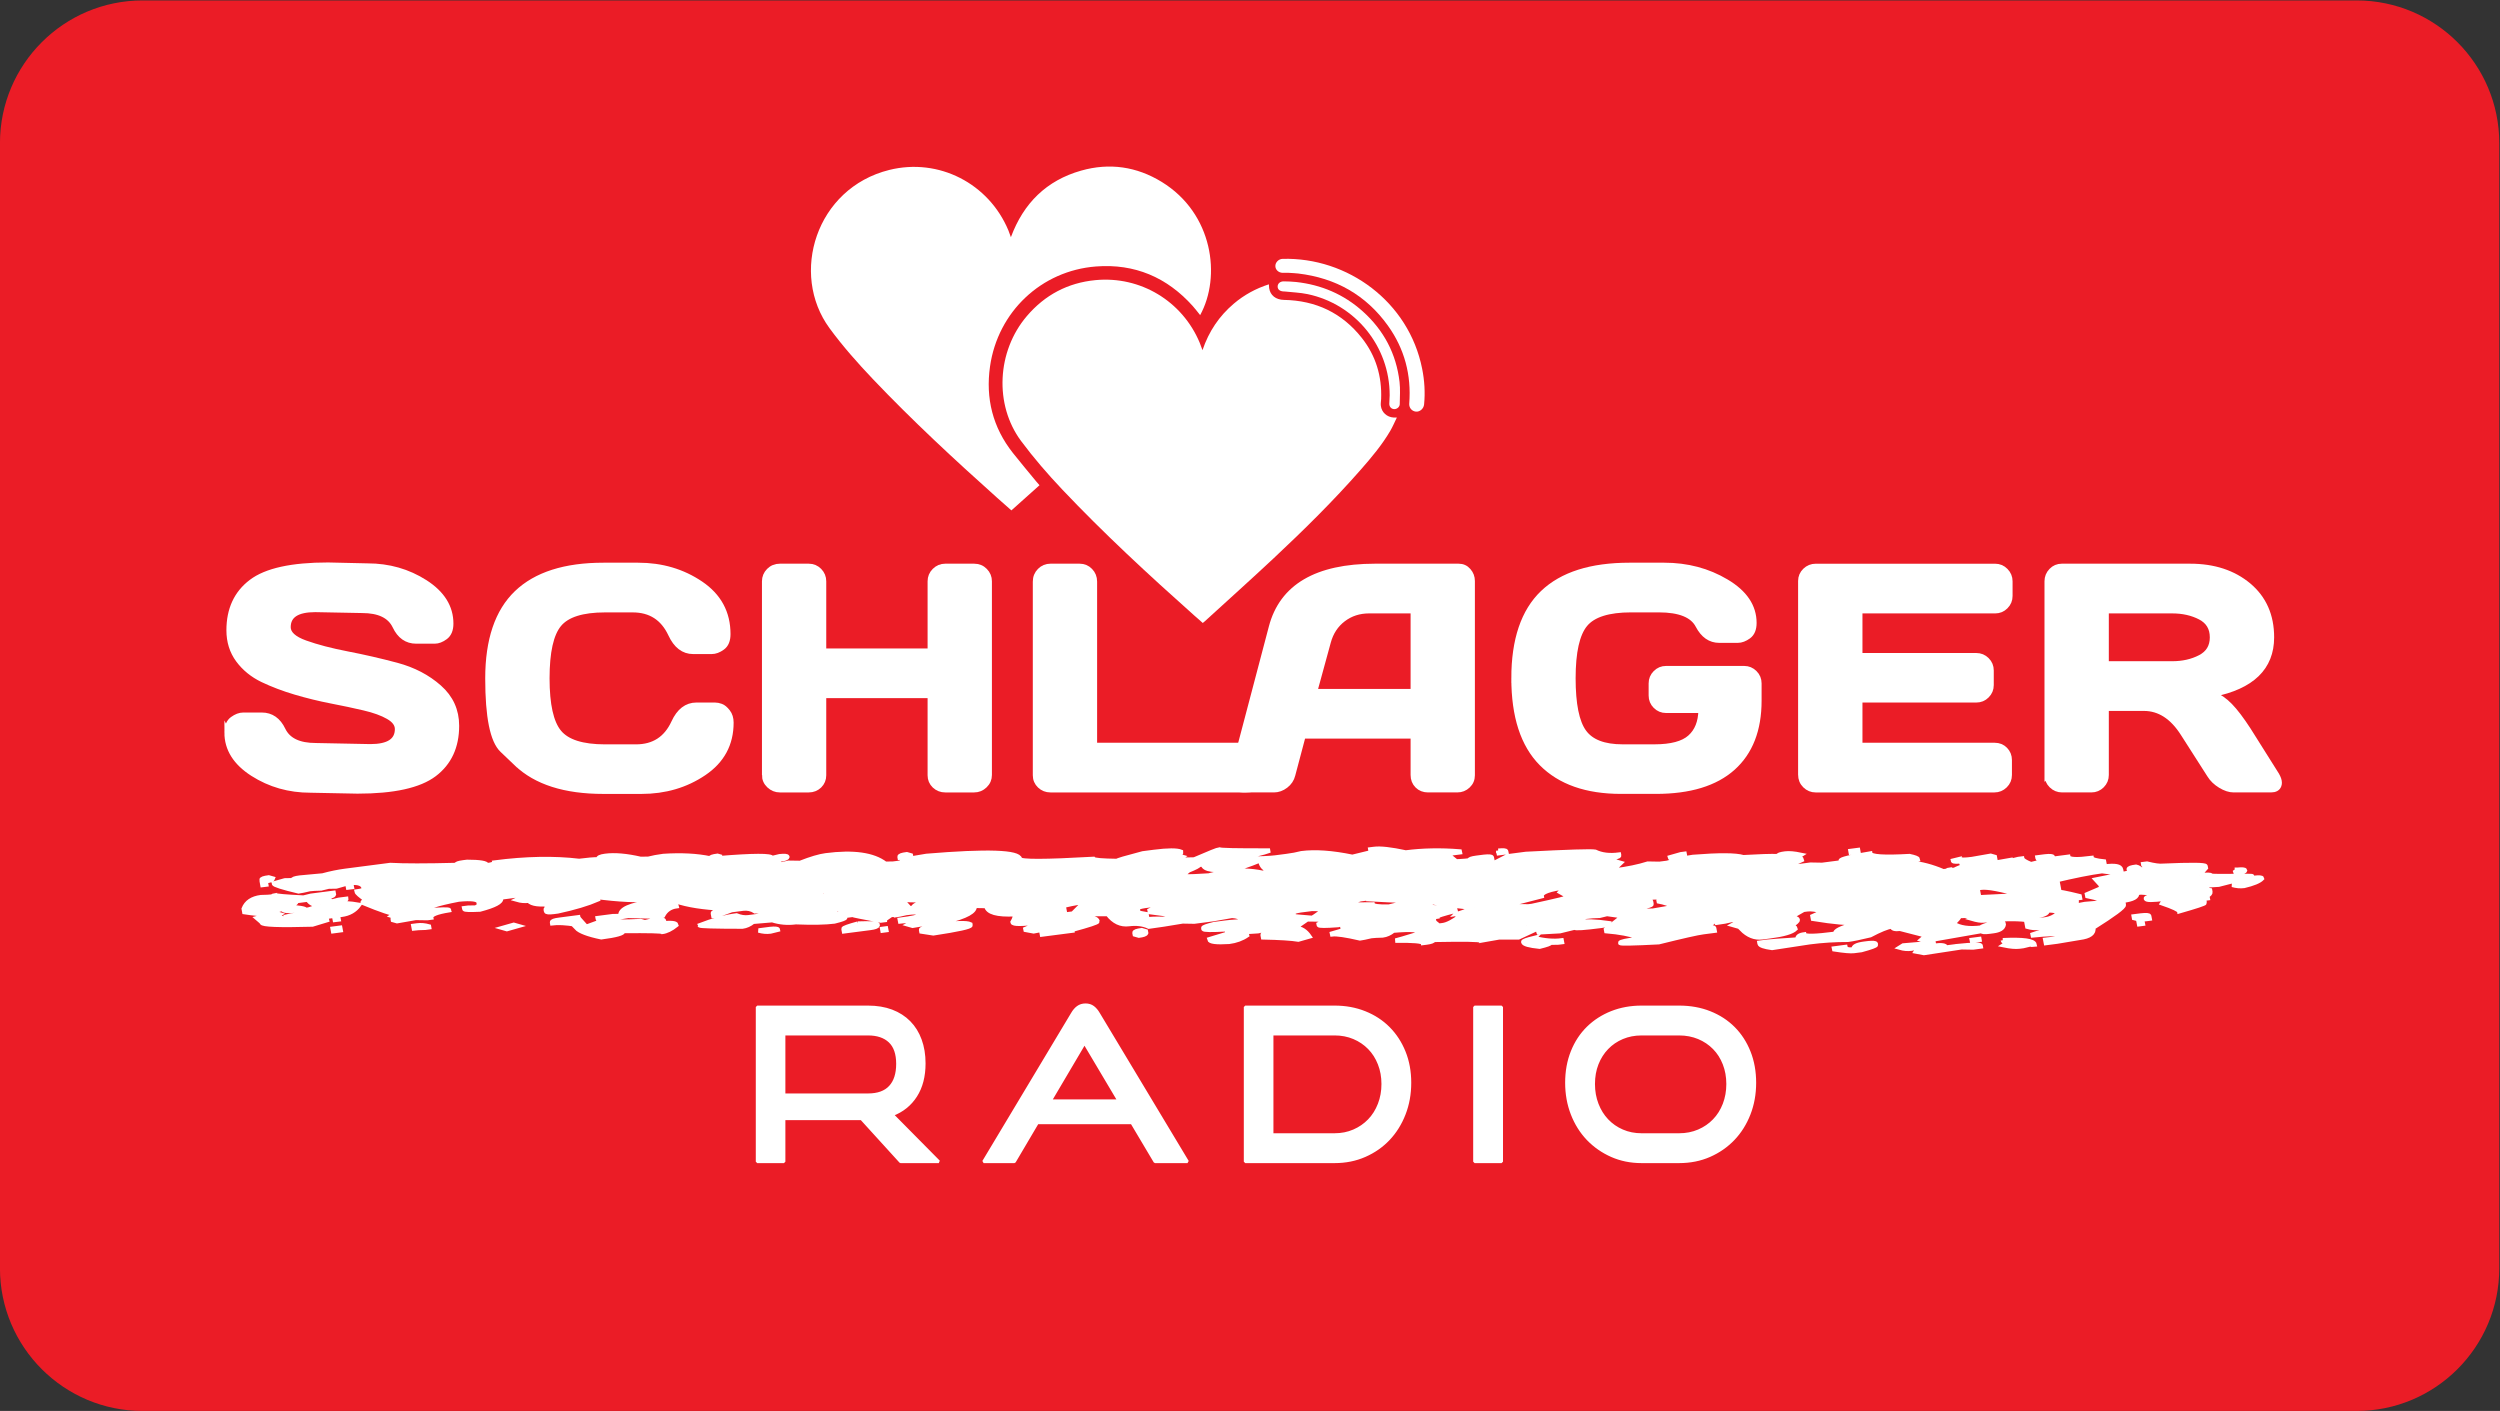 <svg width="800" height="451.49" version="1.1" viewBox="0 0 800 451.49" xml:space="preserve" xmlns="http://www.w3.org/2000/svg"><rect x="0" y="0" width="800" height="451.49" fill="#333333" stroke="none"/><g transform="matrix(1.333 0 0 -1.333 -57.834 580.66)"><g transform="matrix(7.033 0 0 7.033 77.634 435.5)"><path d="m0 0c-2.69 0-4.871-2.181-4.871-4.872v-38.403c0-2.69 2.181-4.871 4.871-4.871h75.568c2.69 0 4.871 2.181 4.871 4.871v38.403c0 2.691-2.181 4.872-4.871 4.872z" fill="#eb1c26"/></g><g transform="matrix(7.033 0 0 7.033 -261.69 -584.48)"><g transform="translate(51.134 120.04)"><path d="m0 0c0 0.209 0.062 0.359 0.186 0.449s0.244 0.136 0.361 0.136h0.632c0.318 0 0.557-0.167 0.716-0.499 0.174-0.362 0.55-0.542 1.131-0.542l1.858-0.037c0.623 0 0.935 0.203 0.935 0.61 0 0.166-0.106 0.31-0.316 0.43-0.211 0.121-0.486 0.221-0.826 0.3-0.339 0.08-0.715 0.16-1.125 0.239-0.411 0.08-0.819 0.18-1.224 0.3-0.406 0.12-0.778 0.262-1.118 0.424-0.339 0.164-0.614 0.387-0.825 0.672-0.21 0.285-0.316 0.621-0.316 1.007 0 0.711 0.253 1.259 0.759 1.642 0.506 0.385 1.377 0.576 2.612 0.576l1.349-0.031c0.725 0 1.379-0.187 1.962-0.56 0.582-0.374 0.873-0.84 0.873-1.399 0-0.209-0.062-0.359-0.186-0.452-0.124-0.092-0.242-0.137-0.356-0.137h-0.632c-0.318 0-0.557 0.167-0.716 0.504-0.174 0.361-0.551 0.542-1.131 0.542l-1.598 0.031c-0.623 0-0.935-0.203-0.935-0.61 0-0.223 0.198-0.406 0.593-0.547 0.394-0.142 0.872-0.266 1.432-0.375 0.562-0.108 1.125-0.238 1.692-0.389 0.566-0.153 1.047-0.403 1.441-0.752 0.395-0.348 0.592-0.783 0.592-1.303 0-0.712-0.254-1.26-0.762-1.644-0.508-0.383-1.377-0.576-2.609-0.576l-1.609 0.032c-0.725 0-1.38 0.187-1.964 0.56-0.584 0.374-0.876 0.84-0.876 1.399" fill="#fff"/></g><g transform="translate(51.134 120.04)"><path d="m0 0c0 0.209 0.062 0.359 0.186 0.449s0.244 0.136 0.361 0.136h0.632c0.318 0 0.557-0.167 0.716-0.499 0.174-0.362 0.55-0.542 1.131-0.542l1.858-0.037c0.623 0 0.935 0.203 0.935 0.61 0 0.166-0.106 0.31-0.316 0.43-0.211 0.121-0.486 0.221-0.826 0.3-0.339 0.08-0.715 0.16-1.125 0.239-0.411 0.08-0.819 0.18-1.224 0.3-0.406 0.12-0.778 0.262-1.118 0.424-0.339 0.164-0.614 0.387-0.825 0.672-0.21 0.285-0.316 0.621-0.316 1.007 0 0.711 0.253 1.259 0.759 1.642 0.506 0.385 1.377 0.576 2.612 0.576l1.349-0.031c0.725 0 1.379-0.187 1.962-0.56 0.582-0.374 0.873-0.84 0.873-1.399 0-0.209-0.062-0.359-0.186-0.452-0.124-0.092-0.242-0.137-0.356-0.137h-0.632c-0.318 0-0.557 0.167-0.716 0.504-0.174 0.361-0.551 0.542-1.131 0.542l-1.598 0.031c-0.623 0-0.935-0.203-0.935-0.61 0-0.223 0.198-0.406 0.593-0.547 0.394-0.142 0.872-0.266 1.432-0.375 0.562-0.108 1.125-0.238 1.692-0.389 0.566-0.153 1.047-0.403 1.441-0.752 0.395-0.348 0.592-0.783 0.592-1.303 0-0.712-0.254-1.26-0.762-1.644-0.508-0.383-1.377-0.576-2.609-0.576l-1.609 0.032c-0.725 0-1.38 0.187-1.964 0.56-0.584 0.374-0.876 0.84-0.876 1.399z" fill="none" stroke="#fff" stroke-miterlimit="10" stroke-width=".194"/></g><g transform="translate(61.022 118.98)"><path d="m0 0s-0.164 0.157-0.493 0.47c-0.328 0.313-0.492 1.125-0.492 2.437 0 1.311 0.329 2.281 0.985 2.909s1.64 0.943 2.953 0.943h1.184c0.803 0 1.514-0.209 2.131-0.627 0.618-0.418 0.926-0.989 0.926-1.714 0-0.209-0.061-0.359-0.185-0.449-0.124-0.091-0.244-0.135-0.362-0.135h-0.631c-0.325 0-0.579 0.194-0.759 0.584-0.262 0.559-0.697 0.838-1.305 0.838h-0.945c-0.775 0-1.301-0.166-1.577-0.499s-0.413-0.948-0.413-1.848c0-0.898 0.137-1.516 0.413-1.849 0.276-0.335 0.802-0.502 1.577-0.502h1.056c0.609 0 1.042 0.279 1.3 0.839 0.18 0.393 0.435 0.589 0.765 0.589h0.632c0.063 0 0.131-0.013 0.204-0.04 0.072-0.026 0.147-0.089 0.223-0.186s0.113-0.218 0.113-0.363c0-0.726-0.307-1.297-0.923-1.713-0.615-0.416-1.325-0.624-2.128-0.624h-1.296c-1.313 0-2.297 0.314-2.953 0.94" fill="#fff"/></g><g transform="translate(61.022 118.98)"><path d="m0 0s-0.164 0.157-0.493 0.47c-0.328 0.313-0.492 1.125-0.492 2.437 0 1.311 0.329 2.281 0.985 2.909s1.64 0.943 2.953 0.943h1.184c0.803 0 1.514-0.209 2.131-0.627 0.618-0.418 0.926-0.989 0.926-1.714 0-0.209-0.061-0.359-0.185-0.449-0.124-0.091-0.244-0.135-0.362-0.135h-0.631c-0.325 0-0.579 0.194-0.759 0.584-0.262 0.559-0.697 0.838-1.305 0.838h-0.945c-0.775 0-1.301-0.166-1.577-0.499s-0.413-0.948-0.413-1.848c0-0.898 0.137-1.516 0.413-1.849 0.276-0.335 0.802-0.502 1.577-0.502h1.056c0.609 0 1.042 0.279 1.3 0.839 0.18 0.393 0.435 0.589 0.765 0.589h0.632c0.063 0 0.131-0.013 0.204-0.04 0.072-0.026 0.147-0.089 0.223-0.186s0.113-0.218 0.113-0.363c0-0.726-0.307-1.297-0.923-1.713-0.615-0.416-1.325-0.624-2.128-0.624h-1.296c-1.313 0-2.297 0.314-2.953 0.94z" fill="none" stroke="#fff" stroke-miterlimit="10" stroke-width=".194"/></g><g transform="translate(69.483 118.59)"><path d="m0 0v6.61c0 0.138 0.05 0.257 0.148 0.356 0.099 0.099 0.222 0.149 0.367 0.149h0.987c0.138 0 0.256-0.05 0.354-0.149 0.096-0.099 0.145-0.218 0.145-0.356v-2.389h3.653v2.389c0 0.138 0.049 0.257 0.148 0.356 0.1 0.099 0.218 0.149 0.357 0.149h0.987c0.145 0 0.267-0.05 0.363-0.149 0.098-0.099 0.147-0.218 0.147-0.356v-6.61c0-0.138-0.051-0.256-0.152-0.353s-0.22-0.146-0.358-0.146h-0.987c-0.139 0-0.257 0.047-0.357 0.14-0.099 0.095-0.148 0.21-0.148 0.349v2.729h-3.653v-2.729c0-0.139-0.049-0.254-0.145-0.349-0.098-0.093-0.216-0.14-0.354-0.14h-0.987c-0.138 0-0.258 0.049-0.361 0.146s-0.154 0.215-0.154 0.353" fill="#fff"/></g><g transform="translate(69.483 118.59)"><path d="m0 0v6.61c0 0.138 0.05 0.257 0.148 0.356 0.099 0.099 0.222 0.149 0.367 0.149h0.987c0.138 0 0.256-0.05 0.354-0.149 0.096-0.099 0.145-0.218 0.145-0.356v-2.389h3.653v2.389c0 0.138 0.049 0.257 0.148 0.356 0.1 0.099 0.218 0.149 0.357 0.149h0.987c0.145 0 0.267-0.05 0.363-0.149 0.098-0.099 0.147-0.218 0.147-0.356v-6.61c0-0.138-0.051-0.256-0.152-0.353s-0.22-0.146-0.358-0.146h-0.987c-0.139 0-0.257 0.047-0.357 0.14-0.099 0.095-0.148 0.21-0.148 0.349v2.729h-3.653v-2.729c0-0.139-0.049-0.254-0.145-0.349-0.098-0.093-0.216-0.14-0.354-0.14h-0.987c-0.138 0-0.258 0.049-0.361 0.146s-0.154 0.215-0.154 0.353z" fill="none" stroke="#fff" stroke-miterlimit="10" stroke-width=".194"/></g><g transform="translate(78.728 118.58)"><path d="m0 0v6.61c0 0.144 0.05 0.267 0.148 0.366 0.099 0.1 0.218 0.149 0.356 0.149h0.998c0.138 0 0.256-0.049 0.353-0.149 0.097-0.099 0.146-0.222 0.146-0.366v-5.597h5.701c0.138 0 0.139-9e-3 0.236-0.108 0.098-0.1 0.263-0.258 0.263-0.396l-0.293-0.594c0-0.137-0.098-0.171-0.195-0.268-0.098-0.098-0.394-0.136-0.532-0.136h-6.677c-0.138 0-0.257 0.047-0.356 0.141-0.098 0.094-0.148 0.209-0.148 0.348" fill="#fff"/></g><g transform="translate(78.728 118.58)"><path d="m0 0v6.61c0 0.144 0.05 0.267 0.148 0.366 0.099 0.1 0.218 0.149 0.356 0.149h0.998c0.138 0 0.256-0.049 0.353-0.149 0.097-0.099 0.146-0.222 0.146-0.366v-5.597h5.701c0.138 0 0.139-9e-3 0.236-0.108 0.098-0.1 0.263-0.258 0.263-0.396l-0.293-0.594c0-0.137-0.098-0.171-0.195-0.268-0.098-0.098-0.394-0.136-0.532-0.136h-6.677c-0.138 0-0.257 0.047-0.356 0.141-0.098 0.094-0.148 0.209-0.148 0.348z" fill="none" stroke="#fff" stroke-miterlimit="10" stroke-width=".194"/></g><g transform="translate(85.45 118.58)"><path d="m0 0 1.332 5.054c0.361 1.377 1.536 2.067 3.525 2.071h2.86c0.131 0 0.241-0.049 0.327-0.149 0.087-0.099 0.13-0.214 0.13-0.345v-6.631c0-0.139-0.049-0.254-0.149-0.348-0.099-0.094-0.217-0.141-0.355-0.141h-0.998c-0.145 0-0.265 0.047-0.358 0.141-0.094 0.094-0.141 0.213-0.141 0.358v1.338h-3.774l-0.355-1.338c-0.036-0.145-0.116-0.264-0.239-0.358-0.124-0.094-0.255-0.141-0.393-0.141h-1.046c-0.137 0-0.242 0.048-0.313 0.144-0.05 0.063-0.074 0.136-0.074 0.217 3e-3 0.039 0.01 0.082 0.021 0.128m2.792 2.85h3.381v2.772h-1.512c-0.34 0-0.637-0.096-0.89-0.289s-0.423-0.452-0.512-0.777z" fill="#fff"/></g><g transform="translate(85.45 118.58)"><path d="m0 0 1.332 5.054c0.361 1.377 1.536 2.067 3.525 2.071h2.86c0.131 0 0.241-0.049 0.327-0.149 0.087-0.099 0.13-0.214 0.13-0.345v-6.631c0-0.139-0.049-0.254-0.149-0.348-0.099-0.094-0.217-0.141-0.355-0.141h-0.998c-0.145 0-0.265 0.047-0.358 0.141-0.094 0.094-0.141 0.213-0.141 0.358v1.338h-3.774l-0.355-1.338c-0.036-0.145-0.116-0.264-0.239-0.358-0.124-0.094-0.255-0.141-0.393-0.141h-1.046c-0.137 0-0.242 0.048-0.313 0.144-0.05 0.063-0.074 0.136-0.074 0.217 3e-3 0.039 0.01 0.082 0.021 0.128zm2.792 2.85h3.381v2.772h-1.512c-0.34 0-0.637-0.096-0.89-0.289s-0.423-0.452-0.512-0.777z" fill="none" stroke="#fff" stroke-miterlimit="10" stroke-width=".194"/></g><g transform="translate(95.061 121.89)"><path d="m0 0c0 1.313 0.329 2.283 0.985 2.91 0.656 0.626 1.64 0.939 2.953 0.939h1.184c0.783 0 1.487-0.186 2.115-0.56 0.628-0.373 0.942-0.839 0.942-1.399 0-0.209-0.062-0.358-0.186-0.449-0.123-0.089-0.243-0.135-0.361-0.135h-0.631c-0.304 0-0.543 0.167-0.717 0.499-0.187 0.361-0.636 0.542-1.347 0.542h-0.945c-0.775 0-1.301-0.166-1.577-0.499s-0.414-0.948-0.414-1.848c0-0.884 0.124-1.498 0.372-1.839 0.247-0.342 0.69-0.512 1.326-0.512h1.089c0.573 0 0.981 0.109 1.223 0.326 0.243 0.217 0.368 0.53 0.374 0.937h-1.199c-0.138 0-0.256 0.049-0.353 0.146s-0.146 0.215-0.146 0.353v0.414c0 0.138 0.049 0.256 0.146 0.353 0.097 0.098 0.215 0.147 0.353 0.147h2.664c0.138 0 0.256-0.049 0.353-0.147 0.098-0.097 0.146-0.215 0.146-0.353v-0.589c0-0.995-0.298-1.757-0.891-2.288-0.595-0.531-1.467-0.797-2.617-0.797h-1.195c-1.175 0-2.076 0.317-2.704 0.951-0.628 0.633-0.942 1.6-0.942 2.898" fill="#fff"/></g><g transform="translate(95.061 121.89)"><path d="m0 0c0 1.313 0.329 2.283 0.985 2.91 0.656 0.626 1.64 0.939 2.953 0.939h1.184c0.783 0 1.487-0.186 2.115-0.56 0.628-0.373 0.942-0.839 0.942-1.399 0-0.209-0.062-0.358-0.186-0.449-0.123-0.089-0.243-0.135-0.361-0.135h-0.631c-0.304 0-0.543 0.167-0.717 0.499-0.187 0.361-0.636 0.542-1.347 0.542h-0.945c-0.775 0-1.301-0.166-1.577-0.499s-0.414-0.948-0.414-1.848c0-0.884 0.124-1.498 0.372-1.839 0.247-0.342 0.69-0.512 1.326-0.512h1.089c0.573 0 0.981 0.109 1.223 0.326 0.243 0.217 0.368 0.53 0.374 0.937h-1.199c-0.138 0-0.256 0.049-0.353 0.146s-0.146 0.215-0.146 0.353v0.414c0 0.138 0.049 0.256 0.146 0.353 0.097 0.098 0.215 0.147 0.353 0.147h2.664c0.138 0 0.256-0.049 0.353-0.147 0.098-0.097 0.146-0.215 0.146-0.353v-0.589c0-0.995-0.298-1.757-0.891-2.288-0.595-0.531-1.467-0.797-2.617-0.797h-1.195c-1.175 0-2.076 0.317-2.704 0.951-0.628 0.633-0.942 1.6-0.942 2.898z" fill="none" stroke="#fff" stroke-miterlimit="10" stroke-width=".194"/></g><g transform="translate(104.85 118.6)"><path d="m0 0v6.61c0 0.138 0.05 0.254 0.149 0.35s0.217 0.144 0.355 0.144h6.124c0.137 0 0.256-0.05 0.352-0.149 0.098-0.099 0.147-0.218 0.147-0.356v-0.499c0-0.138-0.049-0.255-0.147-0.353-0.096-0.097-0.215-0.146-0.352-0.146h-4.625v-1.545h3.982c0.138 0 0.256-0.049 0.353-0.146 0.098-0.097 0.147-0.215 0.147-0.353v-0.499c0-0.138-0.049-0.256-0.147-0.353-0.097-0.098-0.215-0.146-0.353-0.146h-3.982v-1.567h4.614c0.138 0 0.254-0.047 0.348-0.143 0.093-0.096 0.14-0.212 0.14-0.35v-0.51c0-0.138-0.049-0.256-0.148-0.353s-0.218-0.146-0.356-0.146h-6.097c-0.138 0-0.256 0.049-0.355 0.146s-0.149 0.218-0.149 0.364" fill="#fff"/></g><g transform="translate(104.85 118.6)"><path d="m0 0v6.61c0 0.138 0.05 0.254 0.149 0.35s0.217 0.144 0.355 0.144h6.124c0.137 0 0.256-0.05 0.352-0.149 0.098-0.099 0.147-0.218 0.147-0.356v-0.499c0-0.138-0.049-0.255-0.147-0.353-0.096-0.097-0.215-0.146-0.352-0.146h-4.625v-1.545h3.982c0.138 0 0.256-0.049 0.353-0.146 0.098-0.097 0.147-0.215 0.147-0.353v-0.499c0-0.138-0.049-0.256-0.147-0.353-0.097-0.098-0.215-0.146-0.353-0.146h-3.982v-1.567h4.614c0.138 0 0.254-0.047 0.348-0.143 0.093-0.096 0.14-0.212 0.14-0.35v-0.51c0-0.138-0.049-0.256-0.148-0.353s-0.218-0.146-0.356-0.146h-6.097c-0.138 0-0.256 0.049-0.355 0.146s-0.149 0.218-0.149 0.364z" fill="none" stroke="#fff" stroke-miterlimit="10" stroke-width=".194"/></g><g transform="translate(113.26 118.59)"><path d="m0 0v6.61c0 0.138 0.048 0.257 0.144 0.356 0.095 0.099 0.212 0.149 0.35 0.149h4.38c0.81 0 1.474-0.219 1.993-0.653 0.518-0.436 0.778-1.023 0.778-1.764 0-1.029-0.668-1.676-2.002-1.938 0.209-0.081 0.405-0.215 0.587-0.403 0.182-0.187 0.39-0.462 0.624-0.822l0.966-1.535c0.06-0.103 0.09-0.191 0.09-0.265 0-0.032-5e-3 -0.062-0.016-0.09-0.035-0.096-0.122-0.144-0.26-0.144h-1.274c-0.138 0-0.287 0.049-0.446 0.146s-0.281 0.215-0.366 0.353l-0.903 1.412c-0.368 0.581-0.817 0.871-1.348 0.871h-1.295v-2.283c0-0.138-0.049-0.256-0.146-0.353-0.098-0.097-0.215-0.146-0.354-0.146h-0.998c-0.138 0-0.256 0.049-0.355 0.146s-0.149 0.215-0.149 0.353m2.002 3.786h2.261c0.361 0 0.682 0.072 0.96 0.217 0.28 0.145 0.42 0.377 0.42 0.695 0 0.32-0.139 0.551-0.416 0.696-0.278 0.145-0.599 0.218-0.964 0.218h-2.261z" fill="#fff"/></g><g transform="translate(113.26 118.59)"><path d="m0 0v6.61c0 0.138 0.048 0.257 0.144 0.356 0.095 0.099 0.212 0.149 0.35 0.149h4.38c0.81 0 1.474-0.219 1.993-0.653 0.518-0.436 0.778-1.023 0.778-1.764 0-1.029-0.668-1.676-2.002-1.938 0.209-0.081 0.405-0.215 0.587-0.403 0.182-0.187 0.39-0.462 0.624-0.822l0.966-1.535c0.06-0.103 0.09-0.191 0.09-0.265 0-0.032-5e-3 -0.062-0.016-0.09-0.035-0.096-0.122-0.144-0.26-0.144h-1.274c-0.138 0-0.287 0.049-0.446 0.146s-0.281 0.215-0.366 0.353l-0.903 1.412c-0.368 0.581-0.817 0.871-1.348 0.871h-1.295v-2.283c0-0.138-0.049-0.256-0.146-0.353-0.098-0.097-0.215-0.146-0.354-0.146h-0.998c-0.138 0-0.256 0.049-0.355 0.146s-0.149 0.215-0.149 0.353zm2.002 3.786h2.261c0.361 0 0.682 0.072 0.96 0.217 0.28 0.145 0.42 0.377 0.42 0.695 0 0.32-0.139 0.551-0.416 0.696-0.278 0.145-0.599 0.218-0.964 0.218h-2.261z" fill="none" stroke="#fff" stroke-miterlimit="10" stroke-width=".194"/></g><g transform="translate(120.32 115.08)"><path d="m0 0-0.129-0.017c0.013-0.071-0.193-0.146-0.618-0.225 0.14-0.04 0.274-0.052 0.403-0.035 0.316 0.075 0.52 0.159 0.613 0.254-7e-3 0.033-0.096 0.041-0.269 0.023m-0.58 0.274c3e-3 -0.019-0.034-0.053-0.113-0.102 0.086 0.011 0.131 7e-3 0.134-0.012 0.15 0.02 0.233 0.05 0.248 0.09-7e-3 0.033-0.096 0.041-0.269 0.024m-1.284-0.196c-3e-3 0.014 0.069 0.101 0.215 0.26l-0.011 0.057c-0.01 0.052-0.495 0.057-1.456 0.015-0.107-0.014-0.288 0.011-0.542 0.074l-0.129-0.016 5e-3 -0.029 0.156-0.125-0.258-0.033c-8e-3 0.042-0.058 0.075-0.15 0.097-0.173-0.023-0.255-0.053-0.248-0.091 8e-3 -0.037 0.097-0.045 0.269-0.023 6e-3 -0.033-0.458-0.142-1.391-0.326l0.166-0.182 0.021-0.113-0.489-0.209 0.011-0.057c0.366-0.073 0.556-0.145 0.57-0.216l-0.651-0.056-0.51-0.095-0.14 0.04-5e-3 0.028c0.258 0.034 0.383 0.07 0.376 0.107l-5e-3 0.029-0.14 0.04-0.252-0.062-6e-3 0.028 0.118 0.074 0.264 5e-3 0.129 0.017-0.011 0.056c-0.462 0.115-0.736 0.166-0.822 0.155l0.118 0.074-0.048 0.255-0.14 0.04c0.716 0.171 1.268 0.281 1.655 0.331 0.204-0.032 0.339-0.043 0.403-0.035l0.258 0.034-0.011 0.056c-0.021 0.114-0.204 0.148-0.548 0.104l-0.032 0.17c-0.269 0.028-0.409 0.068-0.419 0.12-0.516-0.067-0.782-0.053-0.8 0.041l-0.516-0.067-0.758-0.185c-0.191 0.077-0.291 0.141-0.3 0.193l-0.129-0.016-0.253-0.062-5e-3 0.028-0.64-0.112-0.128-0.017-6e-3 0.029 0.242 0.118-0.016 0.086-0.14 0.04-0.639-0.112c-0.258-0.034-0.39-0.032-0.398 6e-3l-0.252-0.062c7e-3 -0.038 0.14-0.04 0.397-6e-3l-0.118-0.074c7e-3 -0.038 0.097-0.045 0.269-0.023-0.328-0.13-0.491-0.199-0.489-0.209-0.086-0.011-0.131-7e-3 -0.134 0.012-0.087-0.011-0.128-0.026-0.124-0.045l-0.129-0.017c-0.383 0.163-0.754 0.261-1.112 0.292l-5e-3 0.028c-7e-3 0.033 0.075 0.063 0.247 0.09-6e-3 0.033-0.101 0.07-0.285 0.109-0.871-0.05-1.317-0.021-1.337 0.088-0.684-0.113-1.02-0.196-1.011-0.248l0.14-0.04-0.774-0.1-0.397 7e-3 -0.645-0.084c-0.011 0.061 0.105 0.144 0.35 0.249-8e-3 0.042-0.059 0.074-0.151 0.096l0.118 0.074c-0.229 0.048-0.408 0.063-0.537 0.046-0.172-0.022-0.254-0.052-0.247-0.09-0.244 7e-3 -0.638-5e-3 -1.182-0.037-0.257 0.078-0.83 0.081-1.719 0.01-0.215-0.028-0.51-0.096-0.887-0.203l-0.257-0.033-0.398 7e-3c-0.312-0.099-0.693-0.178-1.144-0.236-7e-3 0.033 0.065 0.12 0.215 0.26l-0.419 0.12-6e-3 0.029c0.258 0.033 0.384 0.069 0.376 0.107l-5e-3 0.028c-0.322-0.042-0.593-9e-3 -0.811 0.098-0.137 0.026-0.925 1e-3 -2.364-0.074l-0.645-0.084-0.601-0.31-0.129-0.017-6e-3 0.028 0.242 0.119-0.027 0.142c-6e-3 0.033-0.096 0.041-0.268 0.023l-0.258-0.033c-0.172-0.023-0.254-0.053-0.247-0.091-0.173-0.022-0.434-0.036-0.785-0.043-6e-3 0.033 0.076 0.063 0.247 0.09l-0.155 0.125-0.011 0.057 0.387 0.05-6e-3 0.028c-0.648 0.052-1.262 0.04-1.842-0.035-0.505 0.109-0.865 0.149-1.08 0.121l-0.129-0.016 5e-3 -0.029 0.14-0.04-0.757-0.185c-0.688 0.143-1.269 0.184-1.741 0.123-0.147-0.039-0.317-0.071-0.51-0.096l-0.387-0.05c-0.151-0.019-0.5-0.036-1.048-0.049l-0.016 0.086c0.344 0.044 0.639 0.112 0.887 0.202-1.145-3e-3 -1.72 9e-3 -1.725 0.038-0.064-9e-3 -0.351-0.123-0.86-0.344l-0.526-0.011c-4e-3 0.019 0.034 0.053 0.113 0.102l-0.14 0.04c0.079 0.044 0.116 0.088 0.108 0.13-0.144 0.059-0.452 0.058-0.924-3e-3l-0.387-0.05c-0.588-0.154-0.88-0.24-0.876-0.259-0.508 6e-3 -0.777 0.03-0.806 0.07-1.656-0.094-2.492-0.096-2.509-6e-3 -0.046 0.246-1.11 0.282-3.191 0.109-0.599-0.092-0.892-0.169-0.881-0.231l-0.258-0.033-0.263-5e-3c-0.412 0.315-1.09 0.411-2.036 0.288-0.215-0.028-0.507-0.114-0.876-0.259l-0.397 6e-3 -0.253-0.061c-5e-3 0.028-0.098 0.055-0.279 0.08l-5e-3 0.028 0.118 0.073c0.085 0.012 0.131 8e-3 0.134-0.011 0.15 0.019 0.233 0.049 0.247 0.09-6e-3 0.033-0.096 0.041-0.268 0.023l-0.253-0.062c-0.018 0.095-0.634 0.093-1.848-7e-3 -3e-3 0.019 0.038 0.034 0.124 0.045l-0.14 0.04c-0.172-0.022-0.254-0.052-0.247-0.09-0.459 0.096-0.992 0.123-1.601 0.083-0.193-0.025-0.364-0.057-0.51-0.095l-0.264-5e-3c-0.483 0.111-0.886 0.146-1.208 0.104-0.173-0.022-0.253-0.061-0.242-0.118-0.154-1e-3 -0.371-0.019-0.65-0.055-0.857 0.102-1.822 0.083-2.896-0.056 7e-3 -0.038-0.075-0.068-0.247-0.091-0.014 0.076-0.242 0.114-0.682 0.115l-0.129-0.016c-0.172-0.023-0.255-0.053-0.247-0.091-1.03-0.027-1.779-0.027-2.246 0l-1.547-0.201c-0.236-0.031-0.491-0.083-0.763-0.157l-0.779-0.072c-0.172-0.022-0.255-0.052-0.247-0.09l-0.264-5e-3 -0.376-0.107c9e-3 -0.047 0.29-0.137 0.844-0.269 0.086 0.011 0.213 0.038 0.381 0.079 0.086 0.011 0.217 0.018 0.392 0.022l0.253 0.062 0.263 5e-3 0.376 0.107 0.129 0.016c0.261 0.02 0.404-0.039 0.43-0.177l5e-3 -0.028c7e-3 -0.038-0.075-0.068-0.247-0.09 9e-3 -0.047 0.115-0.14 0.317-0.279-0.079-0.049-0.117-0.083-0.113-0.102 0.644-0.265 1.02-0.39 1.128-0.376l-0.118-0.074 0.139-0.04c-0.086-0.011-0.127-0.026-0.123-0.045l0.01-0.057 0.14-0.04 0.639 0.112 0.398-6e-3 0.129 0.017c-0.019 0.099 0.185 0.183 0.613 0.253-7e-3 0.034-0.27 0.028-0.79-0.015-0.02 0.104 0.353 0.23 1.117 0.378 0.433 0.041 0.658 0.012 0.677-0.087l0.022-0.113-0.119-0.074-0.263-5e-3 -0.129-0.017 6e-3 -0.028c5e-3 -0.028 0.182-0.035 0.531-0.018 0.504 0.133 0.744 0.261 0.721 0.384-0.087-0.011-0.131-7e-3 -0.135 0.011l0.645 0.084c0.15 0.02 0.24 0.012 0.269-0.023l-0.242-0.119c0.139-0.04 0.274-0.051 0.403-0.035 0.11-0.121 0.381-0.154 0.811-0.098l-0.118-0.073 0.139-0.04c-0.172-0.023-0.254-0.053-0.247-0.091l0.011-0.056c7e-3 -0.038 0.096-0.046 0.268-0.024l0.129 0.017c0.572 0.123 1.03 0.26 1.376 0.411-4e-3 0.019-0.052 0.042-0.145 0.069l-6e-3 0.028c0.881-0.118 1.548-0.148 1.999-0.09l0.016-0.085c-0.774-0.1-1.139-0.264-1.096-0.491l-0.263-5e-3 -0.516-0.067 5e-3 -0.028c7e-3 -0.038 0.096-0.046 0.269-0.023l0.768 0.128 0.929-0.024 0.258 0.033c0.097 0.187 0.253 0.294 0.468 0.322-0.01 0.052-0.107 0.098-0.29 0.137l0.258 0.034c0.4-0.137 0.944-0.222 1.633-0.254l0.016-0.085c-0.086-0.011-0.131-7e-3 -0.135 0.012-0.172-0.022-0.254-0.052-0.247-0.09l0.016-0.085 0.129 0.016 0.495 0.181 0.386 0.05c0.151 0.019 0.288-0.011 0.414-0.092 0.15 0.02 0.266 0.017 0.28 0.058 0.154 0 0.338 0.051 0.617 0.088l6e-3 -0.029c3e-3 -0.018-0.287-0.114-0.871-0.287l-0.258-0.033c-0.129-0.017-0.265 4e-3 -0.408 0.063-0.387-0.05-0.806-0.163-1.257-0.338 5e-3 -0.028 0.492-0.042 1.461-0.043 0.129 0.017 0.251 0.072 0.365 0.164l0.651 0.055c0.257-0.082 0.526-0.106 0.805-0.069 0.577-0.023 1.015-0.014 1.317 0.025 0.252 0.062 0.376 0.107 0.37 0.135l-0.139 0.04 0.386 0.05c2e-3 -9e-3 0.323-0.074 0.962-0.194l0.129 0.016c-3e-3 0.014 0.074 0.073 0.231 0.176 0.086 0.011 0.131 7e-3 0.134-0.012 0.086 0.011 0.213 0.037 0.382 0.078 0.258 0.034 0.39 0.032 0.397-6e-3l0.016-0.085c8e-3 -0.038-0.204-0.085-0.634-0.141l0.011-0.056c0.129 0.016 0.304 0.02 0.527 0.01l-0.242-0.119 0.139-0.04 0.769 0.129c0.175 3e-3 0.306 0.011 0.392 0.022 0.673 0.165 0.992 0.342 0.956 0.531l0.398-7e-3c0.041-0.217 0.367-0.311 0.978-0.28 0.012-0.066-0.015-0.157-0.081-0.272 0.014-0.075 0.322-0.074 0.924 4e-3l5e-3 -0.029-0.489-0.208 6e-3 -0.029 0.274-0.051 0.891 0.174 0.387 0.05 0.022-0.114-0.129-0.017-0.398 7e-3 -0.258-0.033c-0.172-0.023-0.254-0.053-0.247-0.091l0.016-0.085 1.032 0.134-6e-3 0.028c0.587 0.159 0.877 0.255 0.871 0.288-0.018 0.094-0.158 0.134-0.419 0.12l-0.903-0.117-5e-3 0.028c0.246 0.095 0.409 0.088 0.403 0.121 0.085 0.011 0.088 0.078 0.091 0.059 0.086 0.012 0.228-3e-3 0.397 0.038h0.785c0.204-0.265 0.446-0.379 0.725-0.342 0.258 0.033 0.483 4e-3 0.677-0.087 0.301 0.039 0.686 0.099 1.155 0.179l0.398-7e-3 0.644 0.084 0.64 0.112c0.178-0.011 0.273-0.047 0.285-0.108l0.257 0.033-0.01 0.057 0.258 0.033c3e-3 -0.018 0.051-0.041 0.145-0.068-0.25-0.076-0.374-0.121-0.371-0.135-0.287 1e-3 -0.548-0.013-0.785-0.044l-0.386-0.05c-0.253-0.062-0.376-0.107-0.371-0.135l5e-3 -0.029c7e-3 -0.038 0.272-0.042 0.795-0.013l0.027-0.142c0.15 0.02 0.498 0.046 1.042 0.077 0.169 0.042 0.296 0.068 0.382 0.079 8e-3 -0.043 0.058-0.075 0.15-0.097-0.258-0.033-0.383-0.069-0.376-0.107l0.016-0.085c0.575-0.012 0.976-0.038 1.204-0.076l0.376 0.107c-0.122 0.178-0.273 0.274-0.451 0.29l-6e-3 0.028 0.468 0.323-0.538 0.046-0.021 0.114c-6e-3 0.033 0.076 0.063 0.247 0.09l0.387 0.05 0.398-7e-3c-0.071-0.091-0.225-0.208-0.463-0.35 0.353-3e-3 0.532-0.018 0.538-0.047l-0.242-0.118 5e-3 -0.029c6e-3 -0.033 0.226-0.033 0.661-1e-3l0.252 0.062c4e-3 -0.019 0.049-0.023 0.135-0.012l-0.242-0.119 0.011-0.056 0.139-0.04c-0.129-0.017-0.297-0.058-0.505-0.124l6e-3 -0.028c0.15 0.019 0.467-0.027 0.95-0.139 0.086 0.012 0.213 0.038 0.382 0.079 0.086 0.011 0.216 0.018 0.392 0.022 0.129 0.017 0.251 0.071 0.365 0.164 0.606 0.054 0.92 0.027 0.941-0.082-0.542-0.167-0.833-0.253-0.876-0.259 0.615 7e-3 0.928-0.02 0.94-0.081l0.129 0.016c0.15 0.02 0.232 0.05 0.247 0.091 1.053 0.02 1.583 0.011 1.59-0.027l0.64 0.112 0.66-1e-3 0.607 0.282c-0.139 0.04-0.273 0.052-0.402 0.035l-0.016 0.085-0.14 0.04c-6e-3 0.033 0.084 9e-3 0.255 0.036 0.154-0.115 0.373-0.1 0.674-0.061l6e-3 -0.028-0.355-0.22 0.784 0.043 0.505 0.124c7e-3 -0.038 0.312-0.018 0.914 0.06 0.15 0.02 0.232 0.05 0.247 0.09-0.43 0.061-0.785 0.073-1.064 0.037l-5e-3 0.028c0.163 0.07 0.242 0.119 0.236 0.147 0.194 0.025 0.367 0.038 0.521 0.039l0.253 0.062 0.542-0.075-0.575-0.453 0.011-0.057c0.448-0.038 0.813-0.107 1.096-0.206l0.011-0.057c-0.43-0.056-0.641-0.102-0.634-0.14 5e-3 -0.029 0.444-0.02 1.316 0.025 0.82 0.204 1.327 0.318 1.52 0.343l0.387 0.05-0.016 0.085c-6e-3 0.033-0.096 0.041-0.268 0.023-4e-3 0.019 0.033 0.053 0.112 0.102l-0.139 0.04 0.252 0.062 0.129 0.017 0.011-0.057c0.193 0.025 0.363 0.057 0.51 0.095l0.264 5e-3c6e-3 -0.033-0.071-0.091-0.232-0.175l0.419-0.12-0.128-0.017c0.218-0.223 0.456-0.318 0.714-0.285l0.258 0.034c0.472 0.061 0.764 0.147 0.876 0.259-8e-3 0.042-0.059 0.074-0.151 0.096 0.157 0.103 0.232 0.171 0.226 0.204-0.011 0.057-0.102 0.074-0.274 0.052-4e-3 0.019 0.154 0.117 0.473 0.293l0.129 0.017c0.129 0.017 0.309-8e-3 0.542-0.075l-0.365-0.163 0.016-0.086c0.727-0.118 1.219-0.161 1.477-0.128l-0.118-0.073c-0.419-0.113-0.62-0.216-0.602-0.311-0.688-0.089-1.038-0.096-1.053-0.02-0.172-0.022-0.249-0.081-0.231-0.175-0.609-0.04-0.956-0.066-1.042-0.077l-0.258-0.034 5e-3 -0.028c0.012-0.062 0.153-0.111 0.425-0.149l1.284 0.196c0.429 0.056 0.864 0.083 1.305 0.082 0.172 0.023 0.426 0.075 0.763 0.157 0.34 0.18 0.586 0.28 0.736 0.299 0.015-0.075 0.107-0.102 0.28-0.08l0.972-0.251c-0.086-0.012-0.167-0.051-0.242-0.119l0.14-0.04 1.918 0.336c7e-3 -0.038 0.096-0.046 0.268-0.023l0.129 0.017c0.215 0.027 0.333 0.101 0.355 0.22l-0.011 0.057c-6e-3 0.033-0.096 0.041-0.268 0.023-0.335-0.092-0.5-0.152-0.495-0.18-0.408-0.053-0.725-7e-3 -0.95 0.138 0.149 0.14 0.221 0.227 0.215 0.26l0.263 5e-3c0.172 0.023 0.252 0.062 0.242 0.119l0.258 0.033c0.011-0.061-0.105-0.144-0.35-0.248 0.186-0.054 0.322-0.075 0.408-0.064 0.736 0.067 1.264 0.067 1.585 2e-3l-0.118-0.073 0.027-0.142c0.14-0.04 0.274-0.052 0.403-0.035l0.258 0.034 0.376 0.107c0.012-0.067-0.273-0.191-0.855-0.373l6e-3 -0.028c0.518 0.052 0.781 0.058 0.789 0.015l0.516 0.067 0.022-0.114c-0.086-0.011-0.214-0.037-0.382-0.078-0.154-1e-3 -0.328-0.014-0.521-0.039l0.022-0.113 0.386 0.05 0.769 0.129c0.343 0.044 0.498 0.161 0.462 0.35 0.708 0.446 1.056 0.704 1.042 0.775l-0.026 0.142c0.343 0.044 0.503 0.133 0.478 0.265l0.129 0.017c0.623-0.04 0.937-0.067 0.94-0.081-0.086-0.012-0.217-0.019-0.392-0.022-0.258-0.034-0.384-0.069-0.376-0.107 0.01-0.057 0.23-0.057 0.66-2e-3l-0.102-0.158c0.377-0.13 0.57-0.222 0.58-0.274 0.585 0.168 0.875 0.264 0.871 0.288l-0.027 0.142 0.129 0.016-0.016 0.085c0.079 0.045 0.115 0.088 0.107 0.131l-0.01 0.056-0.274 0.052 0.241 0.119 0.327 0.02 1.112 0.285c0.258 0.033-1.361-0.014-1.369 0.023-7e-3 0.038-0.139 0.04-0.397 7e-3m-0.317-0.419 0.139-0.04 0.022-0.114-0.129-0.016c-0.012 0.061-0.153 0.111-0.424 0.148-7e-3 0.033 0.075 0.063 0.247 0.09l0.258 0.034c3e-3 -0.019-0.035-0.053-0.113-0.102m-1.671-0.944-0.258-0.033 0.01-0.057c0.14-0.04 0.274-0.051 0.403-0.035l0.129 0.017-0.016 0.085c-6e-3 0.033-0.096 0.041-0.268 0.023m-0.349 1.147-0.129-0.017c-0.172-0.022-0.262-0.014-0.269 0.023-6e-3 0.034 0.076 0.064 0.247 0.091l0.129 0.016zm0.262-1.39 0.011-0.057 0.129 0.017-0.011 0.057zm-0.886 0.495-0.515-0.067 0.118 0.074-0.14 0.04 0.129 0.016c0.222-0.01 0.44-1e-3 0.655 0.027 8e-3 -0.037-0.075-0.068-0.247-0.09m-2.314 1.763-0.258-0.033 5e-3 -0.028c7e-3 -0.038 0.096-0.046 0.269-0.024l0.252 0.062c-6e-3 0.033-0.096 0.041-0.268 0.023m0.493-1.912c-0.151-0.136-0.312-0.215-0.484-0.237l-0.257-0.034c-0.012 0.062-0.064 0.104-0.156 0.126 0.343 0.044 0.507 0.114 0.489 0.208 0.129 0.017 0.265-4e-3 0.408-0.063m-2.67 0.845c0.215 0.028 0.672-0.058 1.37-0.258l-1.44-0.07-0.059 0.312zm0.736-1.793c8e-3 -0.043 0.058-0.075 0.15-0.097l-0.118-0.074c0.229-0.047 0.408-0.063 0.537-0.046l0.129 0.017 0.252 0.061c4e-3 -0.019 0.049-0.022 0.135-0.011-0.025 0.132-0.387 0.182-1.085 0.15m-0.87 1.805-0.263-5e-3c-6e-3 0.033 0.076 0.063 0.247 0.09zm-0.189-1.797 6e-3 -0.029 0.257 0.034-5e-3 0.028zm-0.489-0.209-0.387-0.05c-0.014 0.075-0.15 0.096-0.408 0.063l-0.032 0.17-0.376-0.107-0.65-0.055-0.118-0.074c0.139-0.04 0.274-0.051 0.403-0.034l0.252 0.061-0.102-0.158 0.274-0.052 1.284 0.196 0.397-7e-3 0.258 0.034-5e-3 0.028c-8e-3 0.043-0.271 0.038-0.79-0.015m-0.155 0.823-0.129-0.017-0.011 0.057 0.129 0.016zm-3.496 2.423 0.01-0.056 0.258 0.033-0.01 0.057zm0.434-1.6 0.011-0.057-0.129-0.016c-0.025 0.132-0.253 0.17-0.682 0.114l-0.011 0.057c0.326 0.023 0.596-0.01 0.811-0.098m0.161-1.549-0.129-0.016c-0.258-0.034-0.378-0.098-0.36-0.192-0.173-0.023-0.265 4e-3 -0.28 0.08l-0.387-0.051 6e-3 -0.028c0.34-0.053 0.563-0.072 0.671-0.058l0.258 0.033c0.335 0.092 0.5 0.152 0.494 0.181l-5e-3 0.028c-6e-3 0.033-0.096 0.041-0.268 0.023m-1.488 1.58-0.129-0.016-0.01 0.056 0.128 0.017zm-0.483-0.237-0.129-0.017-0.016 0.086 0.128 0.016zm-0.945 1.505-0.129-0.017c-0.172-0.022-0.262-0.014-0.269 0.024l-5e-3 0.028c0.175 3e-3 0.306 0.011 0.392 0.022zm-0.038-0.499-0.258-0.033-0.027 0.142 0.129 0.016c0.012-0.061 0.064-0.103 0.156-0.125m-2.272 0.141-0.129-0.016c-4e-3 0.018-0.053 0.041-0.145 0.068l-6e-3 0.028 0.258 0.034zm0.048-0.255 0.01-0.057c8e-3 -0.038-0.075-0.068-0.247-0.09l-0.129-0.017-0.021 0.114 0.16 0.023c0.15 0.02 0.198 0.062 0.227 0.027m-1.209 0.802-0.376-0.107c7e-3 -0.037 0.097-0.045 0.269-0.023 0.15 0.02 0.233 0.05 0.247 0.09l-0.011 0.057zm-0.258-1.428c-0.344-0.045-0.512-0.086-0.505-0.124l0.011-0.057c0.182-0.034 0.37-0.097 0.564-0.188l5e-3 -0.028c-0.086-0.012-0.131-8e-3 -0.134 0.011l-0.64-0.112c-0.263-5e-3 -0.397 7e-3 -0.403 0.035l-0.016 0.085c0.258 0.034 0.383 0.069 0.376 0.107l-0.016 0.085c-8e-3 0.043-0.058 0.075-0.15 0.097l-5e-3 0.028c0.085 0.011 0.216 0.019 0.392 0.022 0.146 0.039 0.317 0.07 0.51 0.095zm-0.253-0.76-0.129-0.016-0.016 0.085 0.129 0.016zm-3.604 0.899 0.295-0.165c5e-3 -0.024-0.417-0.127-1.263-0.31l-0.129-0.016c-0.222 0.01-0.44 1e-3 -0.655-0.027l-0.016 0.085 1.134 0.292c-0.025 0.133 0.263 0.238 0.865 0.316 6e-3 -0.033-0.071-0.092-0.231-0.175m-0.893-1.569c-0.252-0.062-0.376-0.107-0.371-0.136 0.014-0.071 0.2-0.124 0.559-0.16 0.253 0.062 0.376 0.107 0.371 0.136l0.263 5e-3 0.129 0.016-0.011 0.057c-0.279-0.036-0.593-9e-3 -0.94 0.082m-0.279 1.475-0.257-0.034-6e-3 0.029 0.258 0.033zm-0.944 1.505 0.016-0.085 0.258 0.033-6e-3 0.029c-6e-3 0.033-0.096 0.04-0.268 0.023m0.069-1.067-0.129-0.016c-0.172-0.023-0.261-0.015-0.269 0.023l0.129 0.017c0.151 0.019 0.24 0.012 0.269-0.024m-1.51-1.096c3e-3 -0.019 0.052-0.042 0.145-0.069-0.251-0.187-0.452-0.291-0.602-0.31l-0.129-0.017-0.156 0.125-0.016 0.085c-0.01 0.057 0.027 0.091 0.113 0.102-4e-3 0.024 0.203 0.089 0.623 0.197l-0.01 0.057-0.806 0.07c-0.029 0.151-0.43 0.176-1.203 0.076l-0.253-0.062c-0.351-7e-3 -0.532 0.018-0.542 0.075l-1.188-9e-3c0.236 0.031 0.489 0.093 0.758 0.186l0.258 0.033 5e-3 -0.028c1.046-0.058 1.665-0.075 1.859-0.05 0.843-0.152 1.431-0.23 1.762-0.236-0.305-0.136-0.511-0.212-0.618-0.225m-0.477 1.827-0.129-0.017-0.011 0.057 0.129 0.017zm0.08-1.123-0.387-0.05-0.016 0.085 0.387 0.05zm-1.999-0.608-0.258-0.034-0.021 0.114 0.258 0.033zm0.054-0.284-0.387-0.05-6e-3 0.028 0.387 0.05zm-1.058 2.101-0.258-0.034-5e-3 0.029 0.258 0.033zm-2.45-1.016-0.258-0.033-5e-3 0.028 0.118 0.074c0.175 3e-3 0.306 0.01 0.392 0.021 7e-3 -0.037-0.075-0.067-0.247-0.09m-0.51 0.603c-0.086-0.012-0.125-0.036-0.118-0.074l-0.129-0.017c-0.391 0.085-0.833 0.096-1.327 0.032l-0.505-0.124c-0.348-0.026-0.654-0.036-0.919-0.032-2e-3 0.01 0.073 0.077 0.226 0.204 0.245 0.099 0.365 0.163 0.36 0.192l0.129 0.016c0.036-0.189 0.397-0.239 1.085-0.149 0.172 0.022 0.462 0.118 0.87 0.287 0.04-0.208 0.148-0.32 0.328-0.335m0.112-0.596-0.129-0.017c-0.172-0.022-0.261-0.014-0.268 0.023l0.387 0.051zm-0.935-0.645-0.258-0.033-5e-3 0.028 0.258 0.034zm-0.391 0.676-0.129-0.017c-0.173-0.022-0.262-0.014-0.269 0.024l0.387 0.05zm-0.35-1.644-0.5-0.152c0.016-0.085 0.241-0.114 0.677-0.086 0.236 0.03 0.442 0.105 0.618 0.225-7e-3 0.033-0.272 0.038-0.795 0.013m-0.048 0.953-0.258-0.033-6e-3 0.028 0.258 0.033zm-1.661-0.302c-0.086-0.012-0.125-0.036-0.118-0.074l-0.258-0.033c-0.222 0.01-0.44 1e-3 -0.655-0.027l0.118 0.073-0.021 0.114-0.274 0.051-0.027 0.142c-6e-3 0.033 0.076 0.063 0.247 0.09l0.387 0.05 0.016-0.085-0.242-0.118 0.011-0.057c0.541-0.065 0.813-0.108 0.816-0.126m-1.096-0.491c-0.172-0.023-0.254-0.053-0.247-0.091l0.011-0.056 0.14-0.04c0.15 0.019 0.232 0.049 0.247 0.09l-0.011 0.057zm-1.589 2.118 6e-3 -0.028c-0.431-0.056-0.694-0.061-0.79-0.015l0.118 0.073c0.439 4e-3 0.662-6e-3 0.666-0.03m-0.43-1.218-0.333-0.334-0.258-0.033-0.043 0.227-0.14 0.04c0.272 0.074 0.526 0.126 0.763 0.157zm-5.013-0.737-0.129-0.017c-0.252-0.062-0.376-0.107-0.371-0.135l0.011-0.057 0.408-0.063c0.856 0.13 1.279 0.224 1.268 0.28l-5e-3 0.029c-0.122 0.061-0.516 0.049-1.182-0.037m-0.418 0.817c-0.247-0.095-0.365-0.168-0.355-0.22l-0.258-0.034c-4e-3 0.019 0.037 0.034 0.124 0.045l-0.167 0.182-0.016 0.085c0.29-0.02 0.51-0.021 0.661-1e-3zm-0.569 1.612c-0.172-0.022-0.254-0.052-0.247-0.09l5e-3 -0.028 0.387 0.05-6e-3 0.028zm-0.839-2.55 0.01-0.057 0.129 0.017-0.011 0.057zm-0.828 0.183c-0.335-0.092-0.499-0.152-0.494-0.18l0.016-0.085 0.903 0.117c0.15 0.019 0.232 0.049 0.247 0.09l-6e-3 0.028c-0.05 0.033-0.272 0.043-0.666 0.03m-0.085 0.454c-0.215-0.028-0.427-0.075-0.634-0.14-4e-3 0.019-0.053 0.041-0.145 0.068 0.078 0.049 0.116 0.083 0.112 0.102 0.44 4e-3 0.662-6e-3 0.667-0.03m-0.79 0.682c-0.163-0.069-0.24-0.128-0.231-0.175l-0.129-0.017c-0.02 0.109-0.076 0.17-0.166 0.182l0.269-0.018c0.15 0.02 0.228 0.063 0.257 0.028m-2.128-1.322-0.387-0.05c0.14-0.04 0.274-0.052 0.403-0.035l0.253 0.062c-6e-3 0.033-0.096 0.041-0.269 0.023m-0.193 1.021c-0.172-0.022-0.261-0.014-0.268 0.024l-6e-3 0.028 0.258 0.033zm-0.166 0.182-0.258-0.033-5e-3 0.028c-7e-3 0.033 0.075 0.063 0.247 0.09zm-2.665 0.119-0.129-0.016-0.021 0.113 0.521 0.039c-0.118-0.074-0.242-0.119-0.371-0.136m-0.709-1.138 0.118 0.074-6e-3 0.028c-6e-3 0.033-0.096 0.041-0.268 0.023l-0.129-0.017-0.253-0.061-0.139 0.04c-0.546-0.028-0.986-0.027-1.322 3e-3l-0.494-0.181-0.263-5e-3c3e-3 -0.019-0.038-0.034-0.124-0.045 0.111-0.121 0.395-0.23 0.854-0.325 0.516 0.067 0.766 0.138 0.752 0.214 0.879 7e-3 1.322-3e-3 1.327-0.032 0.15 0.02 0.312 0.099 0.484 0.237-0.014 0.071-0.193 0.087-0.537 0.047m-2.815 0.216-0.645-0.084c-0.172-0.022-0.254-0.052-0.247-0.09l5e-3 -0.028c0.194 0.025 0.46 0.011 0.801-0.042l0.257 0.034c-0.111 0.121-0.168 0.191-0.171 0.21m-2.198-0.256-0.376-0.107 0.14-0.04 0.376 0.107zm-0.617 1.17 5e-3 -0.029c-0.172-0.022-0.261-0.014-0.268 0.024l-6e-3 0.028c0.15 0.02 0.24 0.012 0.269-0.023m-1.585-2e-3c4e-3 -0.019-0.104 4e-3 -0.182-0.045-0.176-3e-3 -0.237-0.068-0.323-0.079l-0.027 0.142 0.387 0.05c4e-3 -0.019 0.052-0.042 0.145-0.068m-1.096-1.189-0.129-0.017 0.016-0.085c0.085 0.011 0.216 0.019 0.392 0.022l0.129 0.017-5e-3 0.028c-0.14 0.04-0.274 0.052-0.403 0.035m-2.783 0.743-0.01 0.057c0.257 0.034 0.383 0.069 0.376 0.107l-0.258-0.033-0.253-0.062-0.161 0.153c0.151 0.02 0.233 0.05 0.247 0.091l-0.01 0.056-0.774-0.1-0.253-0.062c-0.622 0.031-0.935 0.058-0.94 0.082-0.085-0.012-0.127-0.027-0.123-0.046-0.086-0.011-0.217-0.018-0.392-0.021-0.301-0.039-0.497-0.171-0.586-0.396l0.021-0.114c0.34-0.052 0.564-0.072 0.672-0.058l0.628 0.169c0.015-0.076 0.194-0.091 0.538-0.047l0.026-0.141c-0.193-0.025-0.363-0.057-0.51-0.096l0.274-0.051-0.258-0.034c-6e-3 0.033-0.101 0.07-0.285 0.109l0.119 0.073-0.14 0.04-0.629-0.169c0.105-0.088 0.159-0.139 0.161-0.153 0.015-0.076 0.592-0.098 1.73-0.066l0.5 0.152c-9e-3 0.047-0.186 0.053-0.532 0.018l0.118 0.073 0.264 5e-3 0.644 0.084c0.258 0.034 0.457 0.147 0.597 0.339-0.319 0.056-0.586 0.069-0.801 0.041m0.414 0.606 0.011-0.056 0.129 0.016-0.011 0.057zm-0.452-1.104 0.011-0.057 0.129 0.016-0.011 0.057zm-0.064-0.358 0.016-0.085 0.258 0.034-0.016 0.085zm-0.913 0.638c-0.01 0.052-0.237 0.09-0.682 0.114l-6e-3 0.029c0.258 0.033 0.38 0.088 0.366 0.164l0.386 0.05c0.093-0.143 0.237-0.202 0.43-0.177-0.2-0.103-0.365-0.164-0.494-0.18m-1.268 1.114c-0.171-0.022-0.254-0.052-0.247-0.09l0.14-0.04c0.151 0.019 0.233 0.049 0.247 0.09zm-0.225-0.204 0.01-0.056 0.129 0.016-0.01 0.057z" fill="#fff"/></g><g transform="translate(120.32 115.08)"><path d="m0 0-0.129-0.017c0.013-0.071-0.193-0.146-0.618-0.225 0.14-0.04 0.274-0.052 0.403-0.035 0.316 0.075 0.52 0.159 0.613 0.254-7e-3 0.033-0.096 0.041-0.269 0.023zm-0.58 0.274c3e-3 -0.019-0.034-0.053-0.113-0.102 0.086 0.011 0.131 7e-3 0.134-0.012 0.15 0.02 0.233 0.05 0.248 0.09-7e-3 0.033-0.096 0.041-0.269 0.024zm-1.284-0.196c-3e-3 0.014 0.069 0.101 0.215 0.26l-0.011 0.057c-0.01 0.052-0.495 0.057-1.456 0.015-0.107-0.014-0.288 0.011-0.542 0.074l-0.129-0.016 5e-3 -0.029 0.156-0.125-0.258-0.033c-8e-3 0.042-0.058 0.075-0.15 0.097-0.173-0.023-0.255-0.053-0.248-0.091 8e-3 -0.037 0.097-0.045 0.269-0.023 6e-3 -0.033-0.458-0.142-1.391-0.326l0.166-0.182 0.021-0.113-0.489-0.209 0.011-0.057c0.366-0.073 0.556-0.145 0.57-0.216l-0.651-0.056-0.51-0.095-0.14 0.04-5e-3 0.028c0.258 0.034 0.383 0.07 0.376 0.107l-5e-3 0.029-0.14 0.04-0.252-0.062-6e-3 0.028 0.118 0.074 0.264 5e-3 0.129 0.017-0.011 0.056c-0.462 0.115-0.736 0.166-0.822 0.155l0.118 0.074-0.048 0.255-0.14 0.04c0.716 0.171 1.268 0.281 1.655 0.331 0.204-0.032 0.339-0.043 0.403-0.035l0.258 0.034-0.011 0.056c-0.021 0.114-0.204 0.148-0.548 0.104l-0.032 0.17c-0.269 0.028-0.409 0.068-0.419 0.12-0.516-0.067-0.782-0.053-0.8 0.041l-0.516-0.067-0.758-0.185c-0.191 0.077-0.291 0.141-0.3 0.193l-0.129-0.016-0.253-0.062-5e-3 0.028-0.64-0.112-0.128-0.017-6e-3 0.029 0.242 0.118-0.016 0.086-0.14 0.04-0.639-0.112c-0.258-0.034-0.39-0.032-0.398 6e-3l-0.252-0.062c7e-3 -0.038 0.14-0.04 0.397-6e-3l-0.118-0.074c7e-3 -0.038 0.097-0.045 0.269-0.023-0.328-0.13-0.491-0.199-0.489-0.209-0.086-0.011-0.131-7e-3 -0.134 0.012-0.087-0.011-0.128-0.026-0.124-0.045l-0.129-0.017c-0.383 0.163-0.754 0.261-1.112 0.292l-5e-3 0.028c-7e-3 0.033 0.075 0.063 0.247 0.09-6e-3 0.033-0.101 0.07-0.285 0.109-0.871-0.05-1.317-0.021-1.337 0.088-0.684-0.113-1.02-0.196-1.011-0.248l0.14-0.04-0.774-0.1-0.397 7e-3 -0.645-0.084c-0.011 0.061 0.105 0.144 0.35 0.249-8e-3 0.042-0.059 0.074-0.151 0.096l0.118 0.074c-0.229 0.048-0.408 0.063-0.537 0.046-0.172-0.022-0.254-0.052-0.247-0.09-0.244 7e-3 -0.638-5e-3 -1.182-0.037-0.257 0.078-0.83 0.081-1.719 0.01-0.215-0.028-0.51-0.096-0.887-0.203l-0.257-0.033-0.398 7e-3c-0.312-0.099-0.693-0.178-1.144-0.236-7e-3 0.033 0.065 0.12 0.215 0.26l-0.419 0.12-6e-3 0.029c0.258 0.033 0.384 0.069 0.376 0.107l-5e-3 0.028c-0.322-0.042-0.593-9e-3 -0.811 0.098-0.137 0.026-0.925 1e-3 -2.364-0.074l-0.645-0.084-0.601-0.31-0.129-0.017-6e-3 0.028 0.242 0.119-0.027 0.142c-6e-3 0.033-0.096 0.041-0.268 0.023l-0.258-0.033c-0.172-0.023-0.254-0.053-0.247-0.091-0.173-0.022-0.434-0.036-0.785-0.043-6e-3 0.033 0.076 0.063 0.247 0.09l-0.155 0.125-0.011 0.057 0.387 0.05-6e-3 0.028c-0.648 0.052-1.262 0.04-1.842-0.035-0.505 0.109-0.865 0.149-1.08 0.121l-0.129-0.016 5e-3 -0.029 0.14-0.04-0.757-0.185c-0.688 0.143-1.269 0.184-1.741 0.123-0.147-0.039-0.317-0.071-0.51-0.096l-0.387-0.05c-0.151-0.019-0.5-0.036-1.048-0.049l-0.016 0.086c0.344 0.044 0.639 0.112 0.887 0.202-1.145-3e-3 -1.72 9e-3 -1.725 0.038-0.064-9e-3 -0.351-0.123-0.86-0.344l-0.526-0.011c-4e-3 0.019 0.034 0.053 0.113 0.102l-0.14 0.04c0.079 0.044 0.116 0.088 0.108 0.13-0.144 0.059-0.452 0.058-0.924-3e-3l-0.387-0.05c-0.588-0.154-0.88-0.24-0.876-0.259-0.508 6e-3 -0.777 0.03-0.806 0.07-1.656-0.094-2.492-0.096-2.509-6e-3 -0.046 0.246-1.11 0.282-3.191 0.109-0.599-0.092-0.892-0.169-0.881-0.231l-0.258-0.033-0.263-5e-3c-0.412 0.315-1.09 0.411-2.036 0.288-0.215-0.028-0.507-0.114-0.876-0.259l-0.397 6e-3 -0.253-0.061c-5e-3 0.028-0.098 0.055-0.279 0.08l-5e-3 0.028 0.118 0.073c0.085 0.012 0.131 8e-3 0.134-0.011 0.15 0.019 0.233 0.049 0.247 0.09-6e-3 0.033-0.096 0.041-0.268 0.023l-0.253-0.062c-0.018 0.095-0.634 0.093-1.848-7e-3 -3e-3 0.019 0.038 0.034 0.124 0.045l-0.14 0.04c-0.172-0.022-0.254-0.052-0.247-0.09-0.459 0.096-0.992 0.123-1.601 0.083-0.193-0.025-0.364-0.057-0.51-0.095l-0.264-5e-3c-0.483 0.111-0.886 0.146-1.208 0.104-0.173-0.022-0.253-0.061-0.242-0.118-0.154-1e-3 -0.371-0.019-0.65-0.055-0.857 0.102-1.822 0.083-2.896-0.056 7e-3 -0.038-0.075-0.068-0.247-0.091-0.014 0.076-0.242 0.114-0.682 0.115l-0.129-0.016c-0.172-0.023-0.255-0.053-0.247-0.091-1.03-0.027-1.779-0.027-2.246 0l-1.547-0.201c-0.236-0.031-0.491-0.083-0.763-0.157l-0.779-0.072c-0.172-0.022-0.255-0.052-0.247-0.09l-0.264-5e-3 -0.376-0.107c9e-3 -0.047 0.29-0.137 0.844-0.269 0.086 0.011 0.213 0.038 0.381 0.079 0.086 0.011 0.217 0.018 0.392 0.022l0.253 0.062 0.263 5e-3 0.376 0.107 0.129 0.016c0.261 0.02 0.404-0.039 0.43-0.177l5e-3 -0.028c7e-3 -0.038-0.075-0.068-0.247-0.09 9e-3 -0.047 0.115-0.14 0.317-0.279-0.079-0.049-0.117-0.083-0.113-0.102 0.644-0.265 1.02-0.39 1.128-0.376l-0.118-0.074 0.139-0.04c-0.086-0.011-0.127-0.026-0.123-0.045l0.01-0.057 0.14-0.04 0.639 0.112 0.398-6e-3 0.129 0.017c-0.019 0.099 0.185 0.183 0.613 0.253-7e-3 0.034-0.27 0.028-0.79-0.015-0.02 0.104 0.353 0.23 1.117 0.378 0.433 0.041 0.658 0.012 0.677-0.087l0.022-0.113-0.119-0.074-0.263-5e-3 -0.129-0.017 6e-3 -0.028c5e-3 -0.028 0.182-0.035 0.531-0.018 0.504 0.133 0.744 0.261 0.721 0.384-0.087-0.011-0.131-7e-3 -0.135 0.011l0.645 0.084c0.15 0.02 0.24 0.012 0.269-0.023l-0.242-0.119c0.139-0.04 0.274-0.051 0.403-0.035 0.11-0.121 0.381-0.154 0.811-0.098l-0.118-0.073 0.139-0.04c-0.172-0.023-0.254-0.053-0.247-0.091l0.011-0.056c7e-3 -0.038 0.096-0.046 0.268-0.024l0.129 0.017c0.572 0.123 1.03 0.26 1.376 0.411-4e-3 0.019-0.052 0.042-0.145 0.069l-6e-3 0.028c0.881-0.118 1.548-0.148 1.999-0.09l0.016-0.085c-0.774-0.1-1.139-0.264-1.096-0.491l-0.263-5e-3 -0.516-0.067 5e-3 -0.028c7e-3 -0.038 0.096-0.046 0.269-0.023l0.768 0.128 0.929-0.024 0.258 0.033c0.097 0.187 0.253 0.294 0.468 0.322-0.01 0.052-0.107 0.098-0.29 0.137l0.258 0.034c0.4-0.137 0.944-0.222 1.633-0.254l0.016-0.085c-0.086-0.011-0.131-7e-3 -0.135 0.012-0.172-0.022-0.254-0.052-0.247-0.09l0.016-0.085 0.129 0.016 0.495 0.181 0.386 0.05c0.151 0.019 0.288-0.011 0.414-0.092 0.15 0.02 0.266 0.017 0.28 0.058 0.154 0 0.338 0.051 0.617 0.088l6e-3 -0.029c3e-3 -0.018-0.287-0.114-0.871-0.287l-0.258-0.033c-0.129-0.017-0.265 4e-3 -0.408 0.063-0.387-0.05-0.806-0.163-1.257-0.338 5e-3 -0.028 0.492-0.042 1.461-0.043 0.129 0.017 0.251 0.072 0.365 0.164l0.651 0.055c0.257-0.082 0.526-0.106 0.805-0.069 0.577-0.023 1.015-0.014 1.317 0.025 0.252 0.062 0.376 0.107 0.37 0.135l-0.139 0.04 0.386 0.05c2e-3 -9e-3 0.323-0.074 0.962-0.194l0.129 0.016c-3e-3 0.014 0.074 0.073 0.231 0.176 0.086 0.011 0.131 7e-3 0.134-0.012 0.086 0.011 0.213 0.037 0.382 0.078 0.258 0.034 0.39 0.032 0.397-6e-3l0.016-0.085c8e-3 -0.038-0.204-0.085-0.634-0.141l0.011-0.056c0.129 0.016 0.304 0.02 0.527 0.01l-0.242-0.119 0.139-0.04 0.769 0.129c0.175 3e-3 0.306 0.011 0.392 0.022 0.673 0.165 0.992 0.342 0.956 0.531l0.398-7e-3c0.041-0.217 0.367-0.311 0.978-0.28 0.012-0.066-0.015-0.157-0.081-0.272 0.014-0.075 0.322-0.074 0.924 4e-3l5e-3 -0.029-0.489-0.208 6e-3 -0.029 0.274-0.051 0.891 0.174 0.387 0.05 0.022-0.114-0.129-0.017-0.398 7e-3 -0.258-0.033c-0.172-0.023-0.254-0.053-0.247-0.091l0.016-0.085 1.032 0.134-6e-3 0.028c0.587 0.159 0.877 0.255 0.871 0.288-0.018 0.094-0.158 0.134-0.419 0.12l-0.903-0.117-5e-3 0.028c0.246 0.095 0.409 0.088 0.403 0.121 0.085 0.011 0.088 0.078 0.091 0.059 0.086 0.012 0.228-3e-3 0.397 0.038h0.785c0.204-0.265 0.446-0.379 0.725-0.342 0.258 0.033 0.483 4e-3 0.677-0.087 0.301 0.039 0.686 0.099 1.155 0.179l0.398-7e-3 0.644 0.084 0.64 0.112c0.178-0.011 0.273-0.047 0.285-0.108l0.257 0.033-0.01 0.057 0.258 0.033c3e-3 -0.018 0.051-0.041 0.145-0.068-0.25-0.076-0.374-0.121-0.371-0.135-0.287 1e-3 -0.548-0.013-0.785-0.044l-0.386-0.05c-0.253-0.062-0.376-0.107-0.371-0.135l5e-3 -0.029c7e-3 -0.038 0.272-0.042 0.795-0.013l0.027-0.142c0.15 0.02 0.498 0.046 1.042 0.077 0.169 0.042 0.296 0.068 0.382 0.079 8e-3 -0.043 0.058-0.075 0.15-0.097-0.258-0.033-0.383-0.069-0.376-0.107l0.016-0.085c0.575-0.012 0.976-0.038 1.204-0.076l0.376 0.107c-0.122 0.178-0.273 0.274-0.451 0.29l-6e-3 0.028 0.468 0.323-0.538 0.046-0.021 0.114c-6e-3 0.033 0.076 0.063 0.247 0.09l0.387 0.05 0.398-7e-3c-0.071-0.091-0.225-0.208-0.463-0.35 0.353-3e-3 0.532-0.018 0.538-0.047l-0.242-0.118 5e-3 -0.029c6e-3 -0.033 0.226-0.033 0.661-1e-3l0.252 0.062c4e-3 -0.019 0.049-0.023 0.135-0.012l-0.242-0.119 0.011-0.056 0.139-0.04c-0.129-0.017-0.297-0.058-0.505-0.124l6e-3 -0.028c0.15 0.019 0.467-0.027 0.95-0.139 0.086 0.012 0.213 0.038 0.382 0.079 0.086 0.011 0.216 0.018 0.392 0.022 0.129 0.017 0.251 0.071 0.365 0.164 0.606 0.054 0.92 0.027 0.941-0.082-0.542-0.167-0.833-0.253-0.876-0.259 0.615 7e-3 0.928-0.02 0.94-0.081l0.129 0.016c0.15 0.02 0.232 0.05 0.247 0.091 1.053 0.02 1.583 0.011 1.59-0.027l0.64 0.112 0.66-1e-3 0.607 0.282c-0.139 0.04-0.273 0.052-0.402 0.035l-0.016 0.085-0.14 0.04c-6e-3 0.033 0.084 9e-3 0.255 0.036 0.154-0.115 0.373-0.1 0.674-0.061l6e-3 -0.028-0.355-0.22 0.784 0.043 0.505 0.124c7e-3 -0.038 0.312-0.018 0.914 0.06 0.15 0.02 0.232 0.05 0.247 0.09-0.43 0.061-0.785 0.073-1.064 0.037l-5e-3 0.028c0.163 0.07 0.242 0.119 0.236 0.147 0.194 0.025 0.367 0.038 0.521 0.039l0.253 0.062 0.542-0.075-0.575-0.453 0.011-0.057c0.448-0.038 0.813-0.107 1.096-0.206l0.011-0.057c-0.43-0.056-0.641-0.102-0.634-0.14 5e-3 -0.029 0.444-0.02 1.316 0.025 0.82 0.204 1.327 0.318 1.52 0.343l0.387 0.05-0.016 0.085c-6e-3 0.033-0.096 0.041-0.268 0.023-4e-3 0.019 0.033 0.053 0.112 0.102l-0.139 0.04 0.252 0.062 0.129 0.017 0.011-0.057c0.193 0.025 0.363 0.057 0.51 0.095l0.264 5e-3c6e-3 -0.033-0.071-0.091-0.232-0.175l0.419-0.12-0.128-0.017c0.218-0.223 0.456-0.318 0.714-0.285l0.258 0.034c0.472 0.061 0.764 0.147 0.876 0.259-8e-3 0.042-0.059 0.074-0.151 0.096 0.157 0.103 0.232 0.171 0.226 0.204-0.011 0.057-0.102 0.074-0.274 0.052-4e-3 0.019 0.154 0.117 0.473 0.293l0.129 0.017c0.129 0.017 0.309-8e-3 0.542-0.075l-0.365-0.163 0.016-0.086c0.727-0.118 1.219-0.161 1.477-0.128l-0.118-0.073c-0.419-0.113-0.62-0.216-0.602-0.311-0.688-0.089-1.038-0.096-1.053-0.02-0.172-0.022-0.249-0.081-0.231-0.175-0.609-0.04-0.956-0.066-1.042-0.077l-0.258-0.034 5e-3 -0.028c0.012-0.062 0.153-0.111 0.425-0.149l1.284 0.196c0.429 0.056 0.864 0.083 1.305 0.082 0.172 0.023 0.426 0.075 0.763 0.157 0.34 0.18 0.586 0.28 0.736 0.299 0.015-0.075 0.107-0.102 0.28-0.08l0.972-0.251c-0.086-0.012-0.167-0.051-0.242-0.119l0.14-0.04 1.918 0.336c7e-3 -0.038 0.096-0.046 0.268-0.023l0.129 0.017c0.215 0.027 0.333 0.101 0.355 0.22l-0.011 0.057c-6e-3 0.033-0.096 0.041-0.268 0.023-0.335-0.092-0.5-0.152-0.495-0.18-0.408-0.053-0.725-7e-3 -0.95 0.138 0.149 0.14 0.221 0.227 0.215 0.26l0.263 5e-3c0.172 0.023 0.252 0.062 0.242 0.119l0.258 0.033c0.011-0.061-0.105-0.144-0.35-0.248 0.186-0.054 0.322-0.075 0.408-0.064 0.736 0.067 1.264 0.067 1.585 2e-3l-0.118-0.073 0.027-0.142c0.14-0.04 0.274-0.052 0.403-0.035l0.258 0.034 0.376 0.107c0.012-0.067-0.273-0.191-0.855-0.373l6e-3 -0.028c0.518 0.052 0.781 0.058 0.789 0.015l0.516 0.067 0.022-0.114c-0.086-0.011-0.214-0.037-0.382-0.078-0.154-1e-3 -0.328-0.014-0.521-0.039l0.022-0.113 0.386 0.05 0.769 0.129c0.343 0.044 0.498 0.161 0.462 0.35 0.708 0.446 1.056 0.704 1.042 0.775l-0.026 0.142c0.343 0.044 0.503 0.133 0.478 0.265l0.129 0.017c0.623-0.04 0.937-0.067 0.94-0.081-0.086-0.012-0.217-0.019-0.392-0.022-0.258-0.034-0.384-0.069-0.376-0.107 0.01-0.057 0.23-0.057 0.66-2e-3l-0.102-0.158c0.377-0.13 0.57-0.222 0.58-0.274 0.585 0.168 0.875 0.264 0.871 0.288l-0.027 0.142 0.129 0.016-0.016 0.085c0.079 0.045 0.115 0.088 0.107 0.131l-0.01 0.056-0.274 0.052 0.241 0.119 0.327 0.02 1.112 0.285c0.258 0.033-1.361-0.014-1.369 0.023-7e-3 0.038-0.139 0.04-0.397 7e-3zm-0.317-0.419 0.139-0.04 0.022-0.114-0.129-0.016c-0.012 0.061-0.153 0.111-0.424 0.148-7e-3 0.033 0.075 0.063 0.247 0.09l0.258 0.034c3e-3 -0.019-0.035-0.053-0.113-0.102zm-1.671-0.944-0.258-0.033 0.01-0.057c0.14-0.04 0.274-0.051 0.403-0.035l0.129 0.017-0.016 0.085c-6e-3 0.033-0.096 0.041-0.268 0.023zm-0.349 1.147-0.129-0.017c-0.172-0.022-0.262-0.014-0.269 0.023-6e-3 0.034 0.076 0.064 0.247 0.091l0.129 0.016zm0.262-1.39 0.011-0.057 0.129 0.017-0.011 0.057zm-0.886 0.495-0.515-0.067 0.118 0.074-0.14 0.04 0.129 0.016c0.222-0.01 0.44-1e-3 0.655 0.027 8e-3 -0.037-0.075-0.068-0.247-0.09zm-2.314 1.763-0.258-0.033 5e-3 -0.028c7e-3 -0.038 0.096-0.046 0.269-0.024l0.252 0.062c-6e-3 0.033-0.096 0.041-0.268 0.023zm0.493-1.912c-0.151-0.136-0.312-0.215-0.484-0.237l-0.257-0.034c-0.012 0.062-0.064 0.104-0.156 0.126 0.343 0.044 0.507 0.114 0.489 0.208 0.129 0.017 0.265-4e-3 0.408-0.063zm-2.67 0.845c0.215 0.028 0.672-0.058 1.37-0.258l-1.44-0.07-0.059 0.312zm0.736-1.793c8e-3 -0.043 0.058-0.075 0.15-0.097l-0.118-0.074c0.229-0.047 0.408-0.063 0.537-0.046l0.129 0.017 0.252 0.061c4e-3 -0.019 0.049-0.022 0.135-0.011-0.025 0.132-0.387 0.182-1.085 0.15zm-0.87 1.805-0.263-5e-3c-6e-3 0.033 0.076 0.063 0.247 0.09zm-0.189-1.797 6e-3 -0.029 0.257 0.034-5e-3 0.028zm-0.489-0.209-0.387-0.05c-0.014 0.075-0.15 0.096-0.408 0.063l-0.032 0.17-0.376-0.107-0.65-0.055-0.118-0.074c0.139-0.04 0.274-0.051 0.403-0.034l0.252 0.061-0.102-0.158 0.274-0.052 1.284 0.196 0.397-7e-3 0.258 0.034-5e-3 0.028c-8e-3 0.043-0.271 0.038-0.79-0.015zm-0.155 0.823-0.129-0.017-0.011 0.057 0.129 0.016zm-3.496 2.423 0.01-0.056 0.258 0.033-0.01 0.057zm0.434-1.6 0.011-0.057-0.129-0.016c-0.025 0.132-0.253 0.17-0.682 0.114l-0.011 0.057c0.326 0.023 0.596-0.01 0.811-0.098zm0.161-1.549-0.129-0.016c-0.258-0.034-0.378-0.098-0.36-0.192-0.173-0.023-0.265 4e-3 -0.28 0.08l-0.387-0.051 6e-3 -0.028c0.34-0.053 0.563-0.072 0.671-0.058l0.258 0.033c0.335 0.092 0.5 0.152 0.494 0.181l-5e-3 0.028c-6e-3 0.033-0.096 0.041-0.268 0.023zm-1.488 1.58-0.129-0.016-0.01 0.056 0.128 0.017zm-0.483-0.237-0.129-0.017-0.016 0.086 0.128 0.016zm-0.945 1.505-0.129-0.017c-0.172-0.022-0.262-0.014-0.269 0.024l-5e-3 0.028c0.175 3e-3 0.306 0.011 0.392 0.022zm-0.038-0.499-0.258-0.033-0.027 0.142 0.129 0.016c0.012-0.061 0.064-0.103 0.156-0.125zm-2.272 0.141-0.129-0.016c-4e-3 0.018-0.053 0.041-0.145 0.068l-6e-3 0.028 0.258 0.034zm0.048-0.255 0.01-0.057c8e-3 -0.038-0.075-0.068-0.247-0.09l-0.129-0.017-0.021 0.114 0.16 0.023c0.15 0.02 0.198 0.062 0.227 0.027zm-1.209 0.802-0.376-0.107c7e-3 -0.037 0.097-0.045 0.269-0.023 0.15 0.02 0.233 0.05 0.247 0.09l-0.011 0.057zm-0.258-1.428c-0.344-0.045-0.512-0.086-0.505-0.124l0.011-0.057c0.182-0.034 0.37-0.097 0.564-0.188l5e-3 -0.028c-0.086-0.012-0.131-8e-3 -0.134 0.011l-0.64-0.112c-0.263-5e-3 -0.397 7e-3 -0.403 0.035l-0.016 0.085c0.258 0.034 0.383 0.069 0.376 0.107l-0.016 0.085c-8e-3 0.043-0.058 0.075-0.15 0.097l-5e-3 0.028c0.085 0.011 0.216 0.019 0.392 0.022 0.146 0.039 0.317 0.07 0.51 0.095zm-0.253-0.76-0.129-0.016-0.016 0.085 0.129 0.016zm-3.604 0.899 0.295-0.165c5e-3 -0.024-0.417-0.127-1.263-0.31l-0.129-0.016c-0.222 0.01-0.44 1e-3 -0.655-0.027l-0.016 0.085 1.134 0.292c-0.025 0.133 0.263 0.238 0.865 0.316 6e-3 -0.033-0.071-0.092-0.231-0.175zm-0.893-1.569c-0.252-0.062-0.376-0.107-0.371-0.136 0.014-0.071 0.2-0.124 0.559-0.16 0.253 0.062 0.376 0.107 0.371 0.136l0.263 5e-3 0.129 0.016-0.011 0.057c-0.279-0.036-0.593-9e-3 -0.94 0.082zm-0.279 1.475-0.257-0.034-6e-3 0.029 0.258 0.033zm-0.944 1.505 0.016-0.085 0.258 0.033-6e-3 0.029c-6e-3 0.033-0.096 0.04-0.268 0.023zm0.069-1.067-0.129-0.016c-0.172-0.023-0.261-0.015-0.269 0.023l0.129 0.017c0.151 0.019 0.24 0.012 0.269-0.024zm-1.51-1.096c3e-3 -0.019 0.052-0.042 0.145-0.069-0.251-0.187-0.452-0.291-0.602-0.31l-0.129-0.017-0.156 0.125-0.016 0.085c-0.01 0.057 0.027 0.091 0.113 0.102-4e-3 0.024 0.203 0.089 0.623 0.197l-0.01 0.057-0.806 0.07c-0.029 0.151-0.43 0.176-1.203 0.076l-0.253-0.062c-0.351-7e-3 -0.532 0.018-0.542 0.075l-1.188-9e-3c0.236 0.031 0.489 0.093 0.758 0.186l0.258 0.033 5e-3 -0.028c1.046-0.058 1.665-0.075 1.859-0.05 0.843-0.152 1.431-0.23 1.762-0.236-0.305-0.136-0.511-0.212-0.618-0.225zm-0.477 1.827-0.129-0.017-0.011 0.057 0.129 0.017zm0.08-1.123-0.387-0.05-0.016 0.085 0.387 0.05zm-1.999-0.608-0.258-0.034-0.021 0.114 0.258 0.033zm0.054-0.284-0.387-0.05-6e-3 0.028 0.387 0.05zm-1.058 2.101-0.258-0.034-5e-3 0.029 0.258 0.033zm-2.45-1.016-0.258-0.033-5e-3 0.028 0.118 0.074c0.175 3e-3 0.306 0.01 0.392 0.021 7e-3 -0.037-0.075-0.067-0.247-0.09zm-0.51 0.603c-0.086-0.012-0.125-0.036-0.118-0.074l-0.129-0.017c-0.391 0.085-0.833 0.096-1.327 0.032l-0.505-0.124c-0.348-0.026-0.654-0.036-0.919-0.032-2e-3 0.01 0.073 0.077 0.226 0.204 0.245 0.099 0.365 0.163 0.36 0.192l0.129 0.016c0.036-0.189 0.397-0.239 1.085-0.149 0.172 0.022 0.462 0.118 0.87 0.287 0.04-0.208 0.148-0.32 0.328-0.335zm0.112-0.596-0.129-0.017c-0.172-0.022-0.261-0.014-0.268 0.023l0.387 0.051zm-0.935-0.645-0.258-0.033-5e-3 0.028 0.258 0.034zm-0.391 0.676-0.129-0.017c-0.173-0.022-0.262-0.014-0.269 0.024l0.387 0.05zm-0.35-1.644-0.5-0.152c0.016-0.085 0.241-0.114 0.677-0.086 0.236 0.03 0.442 0.105 0.618 0.225-7e-3 0.033-0.272 0.038-0.795 0.013zm-0.048 0.953-0.258-0.033-6e-3 0.028 0.258 0.033zm-1.661-0.302c-0.086-0.012-0.125-0.036-0.118-0.074l-0.258-0.033c-0.222 0.01-0.44 1e-3 -0.655-0.027l0.118 0.073-0.021 0.114-0.274 0.051-0.027 0.142c-6e-3 0.033 0.076 0.063 0.247 0.09l0.387 0.05 0.016-0.085-0.242-0.118 0.011-0.057c0.541-0.065 0.813-0.108 0.816-0.126zm-1.096-0.491c-0.172-0.023-0.254-0.053-0.247-0.091l0.011-0.056 0.14-0.04c0.15 0.019 0.232 0.049 0.247 0.09l-0.011 0.057zm-1.589 2.118 6e-3 -0.028c-0.431-0.056-0.694-0.061-0.79-0.015l0.118 0.073c0.439 4e-3 0.662-6e-3 0.666-0.03zm-0.43-1.218-0.333-0.334-0.258-0.033-0.043 0.227-0.14 0.04c0.272 0.074 0.526 0.126 0.763 0.157zm-5.013-0.737-0.129-0.017c-0.252-0.062-0.376-0.107-0.371-0.135l0.011-0.057 0.408-0.063c0.856 0.13 1.279 0.224 1.268 0.28l-5e-3 0.029c-0.122 0.061-0.516 0.049-1.182-0.037zm-0.418 0.817c-0.247-0.095-0.365-0.168-0.355-0.22l-0.258-0.034c-4e-3 0.019 0.037 0.034 0.124 0.045l-0.167 0.182-0.016 0.085c0.29-0.02 0.51-0.021 0.661-1e-3zm-0.569 1.612c-0.172-0.022-0.254-0.052-0.247-0.09l5e-3 -0.028 0.387 0.05-6e-3 0.028zm-0.839-2.55 0.01-0.057 0.129 0.017-0.011 0.057zm-0.828 0.183c-0.335-0.092-0.499-0.152-0.494-0.18l0.016-0.085 0.903 0.117c0.15 0.019 0.232 0.049 0.247 0.09l-6e-3 0.028c-0.05 0.033-0.272 0.043-0.666 0.03zm-0.085 0.454c-0.215-0.028-0.427-0.075-0.634-0.14-4e-3 0.019-0.053 0.041-0.145 0.068 0.078 0.049 0.116 0.083 0.112 0.102 0.44 4e-3 0.662-6e-3 0.667-0.03zm-0.79 0.682c-0.163-0.069-0.24-0.128-0.231-0.175l-0.129-0.017c-0.02 0.109-0.076 0.17-0.166 0.182l0.269-0.018c0.15 0.02 0.228 0.063 0.257 0.028zm-2.128-1.322-0.387-0.05c0.14-0.04 0.274-0.052 0.403-0.035l0.253 0.062c-6e-3 0.033-0.096 0.041-0.269 0.023zm-0.193 1.021c-0.172-0.022-0.261-0.014-0.268 0.024l-6e-3 0.028 0.258 0.033zm-0.166 0.182-0.258-0.033-5e-3 0.028c-7e-3 0.033 0.075 0.063 0.247 0.09zm-2.665 0.119-0.129-0.016-0.021 0.113 0.521 0.039c-0.118-0.074-0.242-0.119-0.371-0.136zm-0.709-1.138 0.118 0.074-6e-3 0.028c-6e-3 0.033-0.096 0.041-0.268 0.023l-0.129-0.017-0.253-0.061-0.139 0.04c-0.546-0.028-0.986-0.027-1.322 3e-3l-0.494-0.181-0.263-5e-3c3e-3 -0.019-0.038-0.034-0.124-0.045 0.111-0.121 0.395-0.23 0.854-0.325 0.516 0.067 0.766 0.138 0.752 0.214 0.879 7e-3 1.322-3e-3 1.327-0.032 0.15 0.02 0.312 0.099 0.484 0.237-0.014 0.071-0.193 0.087-0.537 0.047zm-2.815 0.216-0.645-0.084c-0.172-0.022-0.254-0.052-0.247-0.09l5e-3 -0.028c0.194 0.025 0.46 0.011 0.801-0.042l0.257 0.034c-0.111 0.121-0.168 0.191-0.171 0.21zm-2.198-0.256-0.376-0.107 0.14-0.04 0.376 0.107zm-0.617 1.17 5e-3 -0.029c-0.172-0.022-0.261-0.014-0.268 0.024l-6e-3 0.028c0.15 0.02 0.24 0.012 0.269-0.023zm-1.585-2e-3c4e-3 -0.019-0.104 4e-3 -0.182-0.045-0.176-3e-3 -0.237-0.068-0.323-0.079l-0.027 0.142 0.387 0.05c4e-3 -0.019 0.052-0.042 0.145-0.068zm-1.096-1.189-0.129-0.017 0.016-0.085c0.085 0.011 0.216 0.019 0.392 0.022l0.129 0.017-5e-3 0.028c-0.14 0.04-0.274 0.052-0.403 0.035zm-2.783 0.743-0.01 0.057c0.257 0.034 0.383 0.069 0.376 0.107l-0.258-0.033-0.253-0.062-0.161 0.153c0.151 0.02 0.233 0.05 0.247 0.091l-0.01 0.056-0.774-0.1-0.253-0.062c-0.622 0.031-0.935 0.058-0.94 0.082-0.085-0.012-0.127-0.027-0.123-0.046-0.086-0.011-0.217-0.018-0.392-0.021-0.301-0.039-0.497-0.171-0.586-0.396l0.021-0.114c0.34-0.052 0.564-0.072 0.672-0.058l0.628 0.169c0.015-0.076 0.194-0.091 0.538-0.047l0.026-0.141c-0.193-0.025-0.363-0.057-0.51-0.096l0.274-0.051-0.258-0.034c-6e-3 0.033-0.101 0.07-0.285 0.109l0.119 0.073-0.14 0.04-0.629-0.169c0.105-0.088 0.159-0.139 0.161-0.153 0.015-0.076 0.592-0.098 1.73-0.066l0.5 0.152c-9e-3 0.047-0.186 0.053-0.532 0.018l0.118 0.073 0.264 5e-3 0.644 0.084c0.258 0.034 0.457 0.147 0.597 0.339-0.319 0.056-0.586 0.069-0.801 0.041zm0.414 0.606 0.011-0.056 0.129 0.016-0.011 0.057zm-0.452-1.104 0.011-0.057 0.129 0.016-0.011 0.057zm-0.064-0.358 0.016-0.085 0.258 0.034-0.016 0.085zm-0.913 0.638c-0.01 0.052-0.237 0.09-0.682 0.114l-6e-3 0.029c0.258 0.033 0.38 0.088 0.366 0.164l0.386 0.05c0.093-0.143 0.237-0.202 0.43-0.177-0.2-0.103-0.365-0.164-0.494-0.18zm-1.268 1.114c-0.171-0.022-0.254-0.052-0.247-0.09l0.14-0.04c0.151 0.019 0.233 0.049 0.247 0.09zm-0.225-0.204 0.01-0.056 0.129 0.016-0.01 0.057z" fill="none" stroke="#fff" stroke-width=".151"/></g><g transform="translate(75.422 105.39)"><path d="m0 0-1.588 1.605c0.344 0.131 0.61 0.345 0.801 0.643s0.287 0.667 0.287 1.107c0 0.296-0.044 0.562-0.131 0.799-0.087 0.238-0.212 0.44-0.377 0.607-0.164 0.167-0.365 0.295-0.601 0.385-0.237 0.089-0.505 0.134-0.805 0.134h-3.784v-5.28h0.913v4.358h2.871c0.319 0 0.567-0.084 0.743-0.251s0.265-0.422 0.265-0.766-0.085-0.607-0.254-0.788c-0.169-0.182-0.421-0.272-0.754-0.272h-3.773l0.782-0.814h2.766l1.334-1.467zm8.489 0-3.038 5.055c-0.053 0.092-0.115 0.165-0.185 0.218s-0.156 0.08-0.257 0.08-0.188-0.027-0.261-0.08c-0.072-0.053-0.135-0.126-0.188-0.218l-3.031-5.055h1.052l2.392 4.053 1.174-1.976h-2.323l-1.465-0.748h4.23l0.79-1.329zm5.023 0c0.372 0 0.715 0.069 1.029 0.207 0.315 0.138 0.585 0.327 0.812 0.566 0.227 0.24 0.405 0.525 0.533 0.854s0.192 0.685 0.192 1.068c0 0.382-0.064 0.732-0.192 1.049s-0.306 0.589-0.533 0.817-0.497 0.404-0.812 0.53c-0.314 0.126-0.657 0.189-1.029 0.189h-3.052v-5.28zm-2.138 0.922v3.436h2.138c0.237 0 0.456-0.043 0.656-0.127 0.201-0.085 0.375-0.203 0.522-0.353s0.262-0.33 0.344-0.541c0.083-0.21 0.124-0.439 0.124-0.686s-0.041-0.477-0.124-0.69c-0.082-0.213-0.197-0.396-0.344-0.548-0.147-0.153-0.321-0.273-0.522-0.36-0.2-0.087-0.419-0.131-0.656-0.131zm7.836 4.358h-0.921v-5.28h0.921zm6.06-5.28c0.377 0 0.722 0.069 1.037 0.207 0.314 0.138 0.586 0.327 0.815 0.566 0.23 0.24 0.408 0.525 0.537 0.854 0.128 0.329 0.192 0.685 0.192 1.068 0 0.382-0.063 0.732-0.189 1.049s-0.302 0.589-0.529 0.817-0.499 0.404-0.816 0.53c-0.316 0.126-0.665 0.189-1.047 0.189h-1.283c-0.367 0-0.707-0.062-1.019-0.185-0.311-0.124-0.582-0.298-0.812-0.523-0.229-0.225-0.408-0.497-0.536-0.817s-0.192-0.673-0.192-1.06c0-0.383 0.064-0.739 0.192-1.068s0.307-0.614 0.536-0.854c0.23-0.239 0.501-0.428 0.812-0.566 0.312-0.138 0.652-0.207 1.019-0.207zm-1.283 0.922c-0.237 0-0.456 0.044-0.656 0.131-0.201 0.087-0.373 0.207-0.518 0.36-0.145 0.152-0.259 0.335-0.341 0.548s-0.123 0.443-0.123 0.69c0 0.252 0.041 0.482 0.123 0.69s0.196 0.387 0.341 0.537 0.317 0.268 0.518 0.353c0.2 0.084 0.419 0.127 0.656 0.127h1.283c0.242 0 0.464-0.043 0.667-0.127 0.203-0.085 0.378-0.203 0.525-0.353 0.148-0.15 0.263-0.33 0.345-0.541 0.082-0.21 0.123-0.439 0.123-0.686s-0.041-0.477-0.123-0.69-0.197-0.396-0.345-0.548c-0.147-0.153-0.322-0.273-0.525-0.36s-0.425-0.131-0.667-0.131z" fill="#fff"/></g><g transform="translate(75.422 105.39)"><path d="m0 0-1.588 1.605c0.344 0.131 0.61 0.345 0.801 0.643s0.287 0.667 0.287 1.107c0 0.296-0.044 0.562-0.131 0.799-0.087 0.238-0.212 0.44-0.377 0.607-0.164 0.167-0.365 0.295-0.601 0.385-0.237 0.089-0.505 0.134-0.805 0.134h-3.784v-5.28h0.913v4.358h2.871c0.319 0 0.567-0.084 0.743-0.251s0.265-0.422 0.265-0.766-0.085-0.607-0.254-0.788c-0.169-0.182-0.421-0.272-0.754-0.272h-3.773l0.782-0.814h2.766l1.334-1.467zm8.489 0-3.038 5.055c-0.053 0.092-0.115 0.165-0.185 0.218s-0.156 0.08-0.257 0.08-0.188-0.027-0.261-0.08c-0.072-0.053-0.135-0.126-0.188-0.218l-3.031-5.055h1.052l2.392 4.053 1.174-1.976h-2.323l-1.465-0.748h4.23l0.79-1.329zm5.023 0c0.372 0 0.715 0.069 1.029 0.207 0.315 0.138 0.585 0.327 0.812 0.566 0.227 0.24 0.405 0.525 0.533 0.854s0.192 0.685 0.192 1.068c0 0.382-0.064 0.732-0.192 1.049s-0.306 0.589-0.533 0.817-0.497 0.404-0.812 0.53c-0.314 0.126-0.657 0.189-1.029 0.189h-3.052v-5.28zm-2.138 0.922v3.436h2.138c0.237 0 0.456-0.043 0.656-0.127 0.201-0.085 0.375-0.203 0.522-0.353s0.262-0.33 0.344-0.541c0.083-0.21 0.124-0.439 0.124-0.686s-0.041-0.477-0.124-0.69c-0.082-0.213-0.197-0.396-0.344-0.548-0.147-0.153-0.321-0.273-0.522-0.36-0.2-0.087-0.419-0.131-0.656-0.131zm7.836 4.358h-0.921v-5.28h0.921zm6.06-5.28c0.377 0 0.722 0.069 1.037 0.207 0.314 0.138 0.586 0.327 0.815 0.566 0.23 0.24 0.408 0.525 0.537 0.854 0.128 0.329 0.192 0.685 0.192 1.068 0 0.382-0.063 0.732-0.189 1.049s-0.302 0.589-0.529 0.817-0.499 0.404-0.816 0.53c-0.316 0.126-0.665 0.189-1.047 0.189h-1.283c-0.367 0-0.707-0.062-1.019-0.185-0.311-0.124-0.582-0.298-0.812-0.523-0.229-0.225-0.408-0.497-0.536-0.817s-0.192-0.673-0.192-1.06c0-0.383 0.064-0.739 0.192-1.068s0.307-0.614 0.536-0.854c0.23-0.239 0.501-0.428 0.812-0.566 0.312-0.138 0.652-0.207 1.019-0.207zm-1.283 0.922c-0.237 0-0.456 0.044-0.656 0.131-0.201 0.087-0.373 0.207-0.518 0.36-0.145 0.152-0.259 0.335-0.341 0.548s-0.123 0.443-0.123 0.69c0 0.252 0.041 0.482 0.123 0.69s0.196 0.387 0.341 0.537 0.317 0.268 0.518 0.353c0.2 0.084 0.419 0.127 0.656 0.127h1.283c0.242 0 0.464-0.043 0.667-0.127 0.203-0.085 0.378-0.203 0.525-0.353 0.148-0.15 0.263-0.33 0.345-0.541 0.082-0.21 0.123-0.439 0.123-0.686s-0.041-0.477-0.123-0.69-0.197-0.396-0.345-0.548c-0.147-0.153-0.322-0.273-0.525-0.36s-0.425-0.131-0.667-0.131z" fill="none" stroke="#fff" stroke-linejoin="bevel" stroke-miterlimit="1" stroke-width=".097"/></g><g transform="translate(84.423 133.09)"><path d="m0 0c0.217 0.642 0.57 1.164 1.068 1.587 0.352 0.299 0.75 0.517 1.198 0.661 3e-3 -0.047 3e-3 -0.088 9e-3 -0.129 0.037-0.248 0.23-0.398 0.504-0.403 1.088-0.02 1.985-0.442 2.661-1.3 0.479-0.607 0.687-1.308 0.658-2.08-3e-3 -0.079-0.02-0.159-0.01-0.236 0.027-0.223 0.209-0.386 0.434-0.399 0.029-2e-3 0.057 0 0.113 0-0.081-0.165-0.144-0.316-0.226-0.456-0.283-0.482-0.641-0.908-1.008-1.326-0.932-1.063-1.938-2.054-2.968-3.019-0.779-0.729-1.573-1.441-2.36-2.16-0.017-0.015-0.035-0.029-0.063-0.052-0.103 0.091-0.206 0.18-0.308 0.271-1.546 1.378-3.067 2.782-4.491 4.287-0.497 0.526-0.971 1.072-1.404 1.655-0.918 1.237-0.826 3.064 0.198 4.263 0.615 0.721 1.397 1.136 2.341 1.227 1.534 0.148 2.968-0.718 3.56-2.14 0.031-0.075 0.057-0.152 0.094-0.251" fill="#fff"/></g><g transform="translate(78.86 128.48)"><path d="m0 0c-0.321-0.287-0.637-0.57-0.96-0.859-0.167 0.148-0.33 0.29-0.491 0.434-1.455 1.302-2.886 2.628-4.232 4.043-0.527 0.554-1.032 1.125-1.485 1.742-1.358 1.852-0.47 4.777 2.04 5.402 1.688 0.42 3.398-0.46 4.067-2.067 0.029-0.071 0.053-0.145 0.084-0.229 0.43 1.162 1.216 1.938 2.399 2.273 0.966 0.274 1.895 0.139 2.751-0.387 1.756-1.079 2.03-3.235 1.31-4.546-0.086 0.106-0.166 0.214-0.255 0.313-0.882 0.981-1.982 1.449-3.299 1.348-1.869-0.144-3.351-1.548-3.618-3.41-0.156-1.091 0.092-2.084 0.78-2.955 0.259-0.327 0.529-0.647 0.794-0.97 0.035-0.042 0.072-0.083 0.115-0.132" fill="#fff"/></g><g transform="translate(87.367 135.73)"><path d="m0 0c-0.045 0-0.128-2e-3 -0.21 0-0.138 4e-3 -0.246 0.105-0.247 0.231-2e-3 0.126 0.112 0.242 0.247 0.246 2.218 0.059 4.311-1.462 4.764-3.753 0.08-0.401 0.106-0.808 0.066-1.217-0.015-0.145-0.144-0.259-0.282-0.244-0.139 0.014-0.236 0.134-0.225 0.275 0.076 0.975-0.161 1.869-0.73 2.662-0.752 1.047-1.785 1.625-3.061 1.777-0.094 0.011-0.19 0.014-0.322 0.023" fill="#fff"/></g><g transform="translate(90.812 131.55)"><path d="m0 0c4e-3 1.665-1.171 3.111-2.802 3.453-0.258 0.054-0.527 0.062-0.791 0.091-0.01 1e-3 -0.02 0-0.03 1e-3 -0.126 5e-3 -0.202 0.068-0.201 0.169s0.087 0.177 0.21 0.175c0.138-3e-3 0.277-6e-3 0.414-0.021 0.865-0.094 1.632-0.42 2.281-1.003 0.718-0.645 1.145-1.449 1.256-2.409 0.029-0.25 0.01-0.505 7e-3 -0.758-2e-3 -0.099-0.099-0.176-0.195-0.17s-0.165 0.083-0.162 0.187c2e-3 0.102 9e-3 0.204 0.013 0.285" fill="#fff"/></g></g></g></svg>
